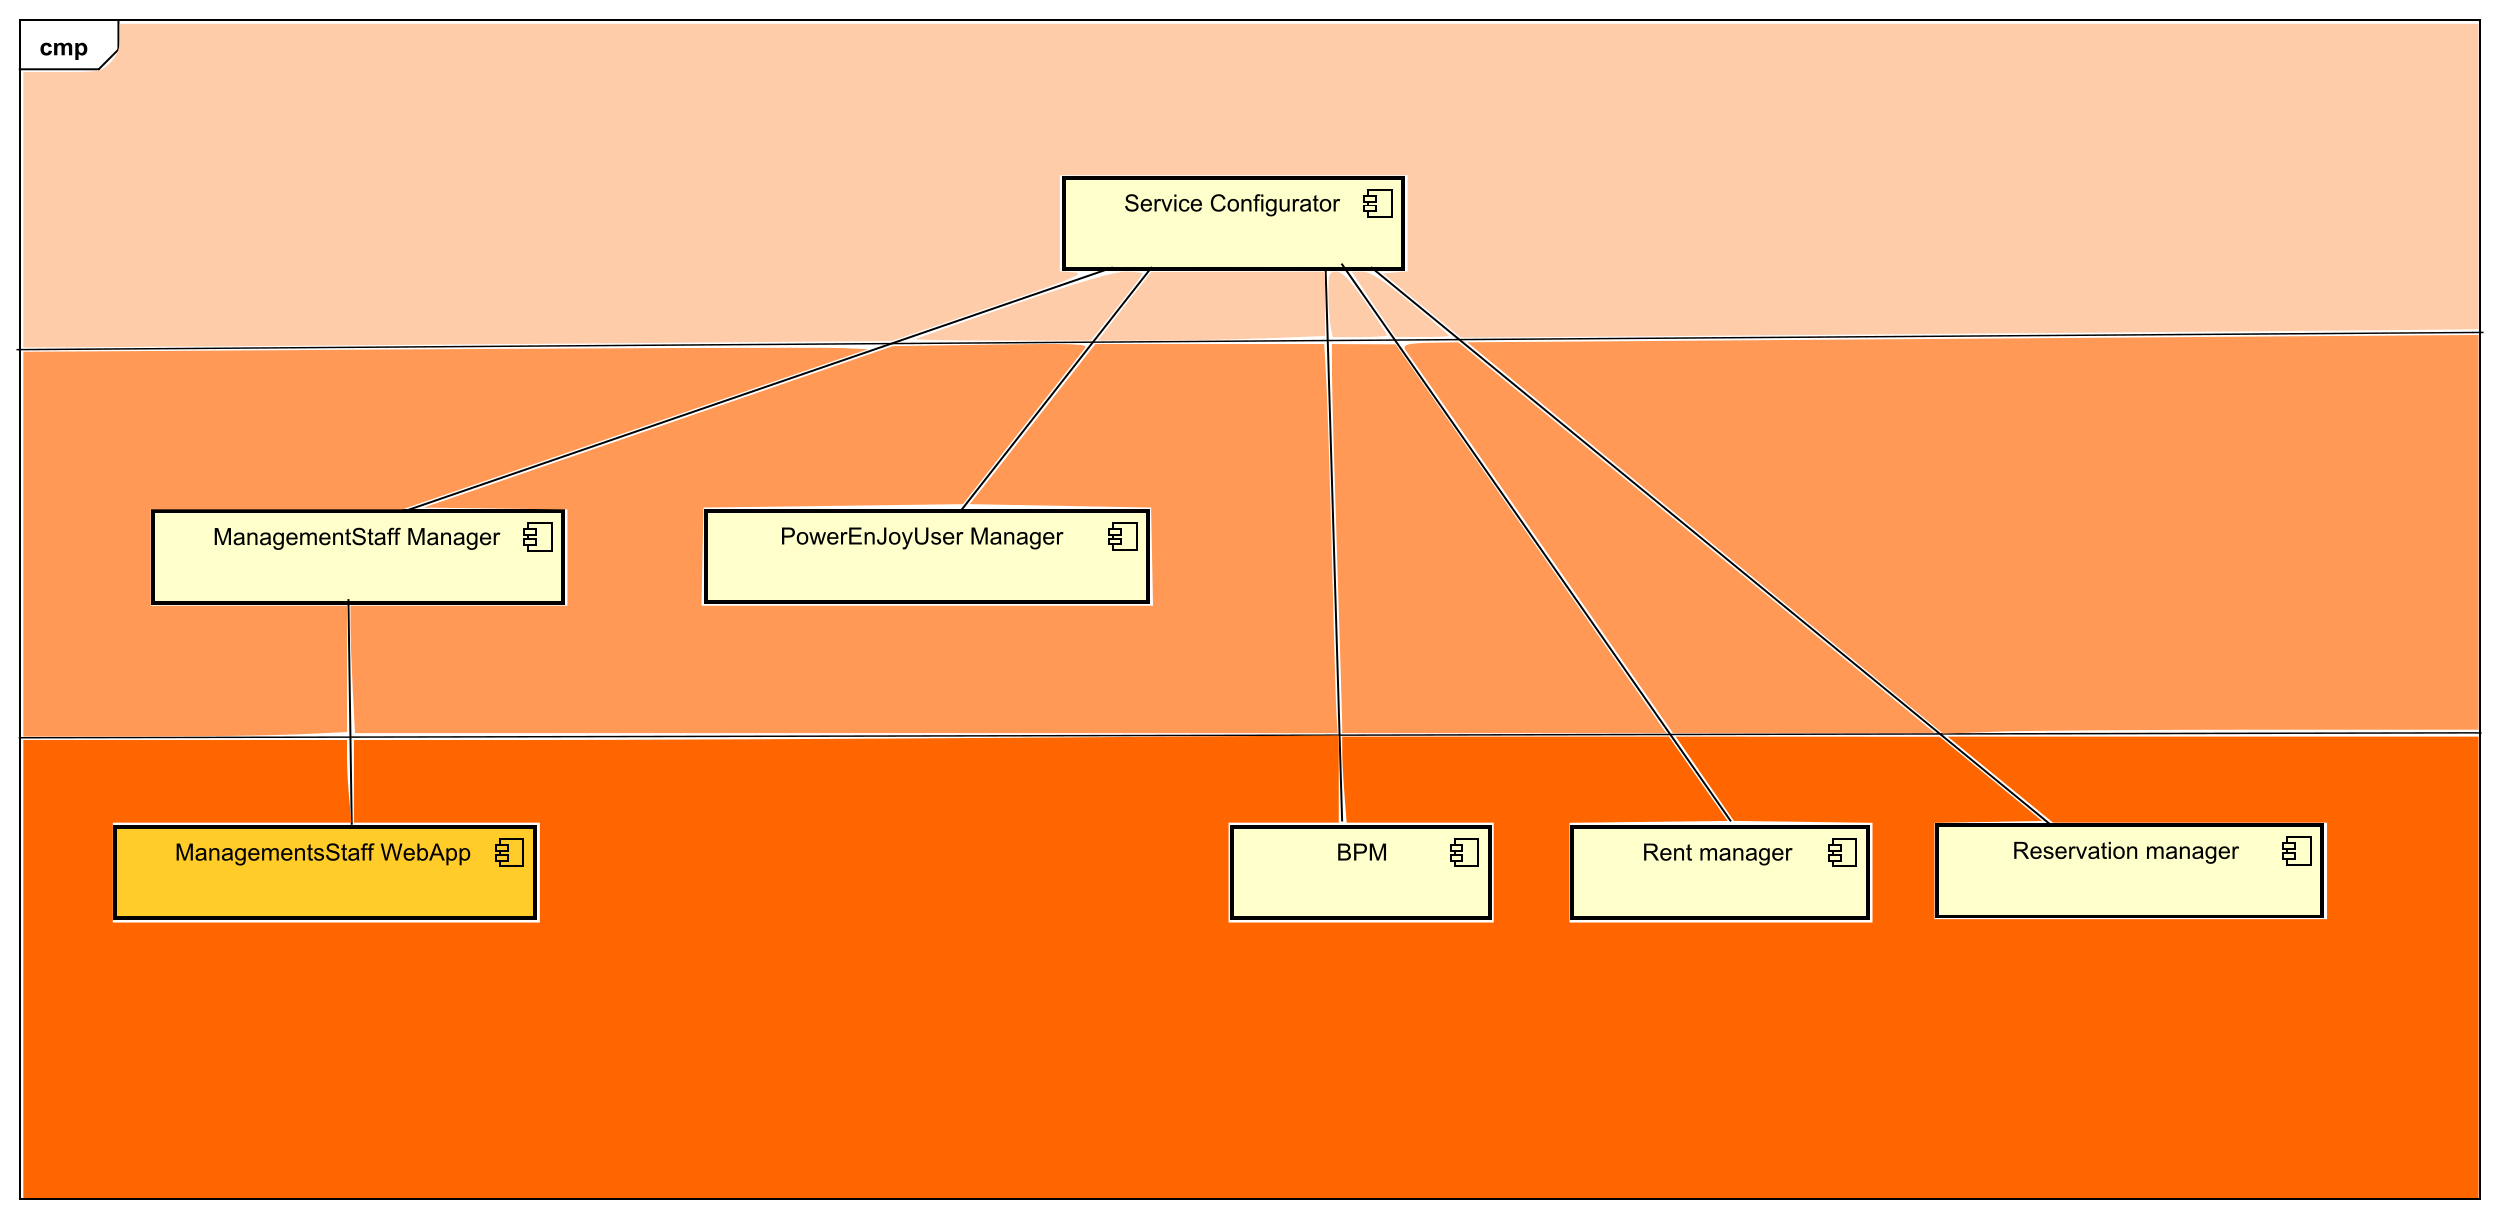 <?xml version="1.0" encoding="UTF-8" standalone="no"?>
<svg
   xmlns:dc="http://purl.org/dc/elements/1.1/"
   xmlns:cc="http://creativecommons.org/ns#"
   xmlns:rdf="http://www.w3.org/1999/02/22-rdf-syntax-ns#"
   xmlns:svg="http://www.w3.org/2000/svg"
   xmlns="http://www.w3.org/2000/svg"
   xmlns:sodipodi="http://sodipodi.sourceforge.net/DTD/sodipodi-0.dtd"
   xmlns:inkscape="http://www.inkscape.org/namespaces/inkscape"
   style="fill-opacity:1; color-rendering:auto; color-interpolation:auto; text-rendering:auto; stroke:black; stroke-linecap:square; stroke-miterlimit:10; shape-rendering:auto; stroke-opacity:1; fill:black; stroke-dasharray:none; font-weight:normal; stroke-width:1; font-family:'Dialog'; font-style:normal; stroke-linejoin:miter; font-size:12; stroke-dashoffset:0; image-rendering:auto;"
   width="1688"
   height="822"
   id="svg2"
   version="1.1"
   inkscape:version="0.91 r13725"
   sodipodi:docname="managementstaff.svg">
  <rect width="100%" height="100%" fill="#333333" stroke="none"/>
  <sodipodi:namedview
     pagecolor="#ffffff"
     bordercolor="#666666"
     borderopacity="1"
     objecttolerance="10"
     gridtolerance="10"
     guidetolerance="10"
     inkscape:pageopacity="0"
     inkscape:pageshadow="2"
     inkscape:window-width="1366"
     inkscape:window-height="705"
     id="namedview224"
     showgrid="false"
     inkscape:zoom="0.43009479"
     inkscape:cx="517.50629"
     inkscape:cy="392.54822"
     inkscape:window-x="-8"
     inkscape:window-y="-8"
     inkscape:window-maximized="1"
     inkscape:current-layer="svg2" />
  <!--Generated by the Batik Graphics2D SVG Generator-->
  <defs
     id="genericDefs" />
  <g
     id="g5">
    <defs
       id="defs1">
      <clipPath
         clipPathUnits="userSpaceOnUse"
         id="clipPath1">
        <path
           d="M0 0 L1688 0 L1688 822 L0 822 L0 0 Z"
           id="path9" />
      </clipPath>
      <clipPath
         clipPathUnits="userSpaceOnUse"
         id="clipPath2">
        <path
           d="M0 -9.396 L1266 -9.396 L1266 607.104 L0 607.104 L0 -9.396 Z"
           id="path12" />
      </clipPath>
      <clipPath
         clipPathUnits="userSpaceOnUse"
         id="clipPath3">
        <path
           d="M-20 -28 L1246 -28 L1246 588.5 L-20 588.5 L-20 -28 Z"
           id="path15" />
      </clipPath>
      <clipPath
         clipPathUnits="userSpaceOnUse"
         id="clipPath4">
        <path
           d="M-569.369 -107.094 L696.631 -107.094 L696.631 509.406 L-569.369 509.406 L-569.369 -107.094 Z"
           id="path18" />
      </clipPath>
      <clipPath
         clipPathUnits="userSpaceOnUse"
         id="clipPath5">
        <path
           d="M-88.6 -435.897 L1177.4 -435.897 L1177.4 180.603 L-88.6 180.603 L-88.6 -435.897 Z"
           id="path21" />
      </clipPath>
      <clipPath
         clipPathUnits="userSpaceOnUse"
         id="clipPath6">
        <path
           d="M-107.904 -276.06 L1158.096 -276.06 L1158.096 340.44 L-107.904 340.44 L-107.904 -276.06 Z"
           id="path24" />
      </clipPath>
      <clipPath
         clipPathUnits="userSpaceOnUse"
         id="clipPath7">
        <path
           d="M-1019.337 -435.035 L246.663 -435.035 L246.663 181.465 L-1019.337 181.465 L-1019.337 -435.035 Z"
           id="path27" />
      </clipPath>
      <clipPath
         clipPathUnits="userSpaceOnUse"
         id="clipPath8">
        <path
           d="M-831.85 -435.889 L434.15 -435.889 L434.15 180.611 L-831.85 180.611 L-831.85 -435.889 Z"
           id="path30" />
      </clipPath>
      <clipPath
         clipPathUnits="userSpaceOnUse"
         id="clipPath9">
        <path
           d="M-676.964 -435.897 L589.036 -435.897 L589.036 180.603 L-676.964 180.603 L-676.964 -435.897 Z"
           id="path33" />
      </clipPath>
      <clipPath
         clipPathUnits="userSpaceOnUse"
         id="clipPath10">
        <path
           d="M-395.187 -275.791 L870.813 -275.791 L870.813 340.709 L-395.187 340.709 L-395.187 -275.791 Z"
           id="path36" />
      </clipPath>
    </defs>
    <g
       style="fill:white; stroke:white;"
       id="g38">
      <rect
         x="0"
         y="0"
         width="1688"
         style="clip-path:url(#clipPath1); stroke:none;"
         height="822"
         id="rect40"
         clip-path="url(#clipPath1)" />
    </g>
    <g
       style="text-rendering:geometricPrecision; shape-rendering:crispEdges;"
       transform="scale(1.333,1.333) translate(0,9.396)"
       id="g42">
      <rect
         x="10"
         y="0.604"
         width="1246.337"
         style="fill:none; clip-path:url(#clipPath2);"
         height="597.134"
         id="rect44"
         clip-path="url(#clipPath2)" />
      <line
         x1="60"
         x2="60"
         y1="1.603"
         style="clip-path:url(#clipPath2); fill:none; text-rendering:optimizeLegibility; shape-rendering:auto;"
         y2="15.697"
         id="line46"
         clip-path="url(#clipPath2)" />
      <line
         x1="60"
         x2="50"
         y1="15.697"
         style="clip-path:url(#clipPath2); fill:none; text-rendering:optimizeLegibility; shape-rendering:auto;"
         y2="25.697"
         id="line48"
         clip-path="url(#clipPath2)" />
      <line
         x1="50"
         x2="10"
         y1="25.697"
         style="clip-path:url(#clipPath2); fill:none; text-rendering:optimizeLegibility; shape-rendering:auto;"
         y2="25.697"
         id="line50"
         clip-path="url(#clipPath2)" />
    </g>
    <g
       style="text-rendering:optimizeLegibility; font-weight:bold; font-family:sans-serif;"
       transform="matrix(1.333,0,0,1.333,0,12.529) translate(20,18.604)"
       id="g52">
      <path
         d="M6.281 -4.391 L4.672 -4.094 Q4.578 -4.578 4.289 -4.82 Q4 -5.062 3.547 -5.062 Q2.922 -5.062 2.555 -4.641 Q2.188 -4.219 2.188 -3.219 Q2.188 -2.109 2.562 -1.656 Q2.938 -1.203 3.562 -1.203 Q4.031 -1.203 4.328 -1.469 Q4.625 -1.734 4.75 -2.391 L6.375 -2.109 Q6.125 -1 5.406 -0.43 Q4.688 0.141 3.484 0.141 Q2.125 0.141 1.312 -0.719 Q0.5 -1.578 0.5 -3.109 Q0.5 -4.641 1.312 -5.5 Q2.125 -6.359 3.516 -6.359 Q4.656 -6.359 5.328 -5.875 Q6 -5.391 6.281 -4.391 ZM7.408 -6.219 L8.924 -6.219 L8.924 -5.375 Q9.752 -6.359 10.877 -6.359 Q11.471 -6.359 11.908 -6.117 Q12.346 -5.875 12.627 -5.375 Q13.033 -5.875 13.51 -6.117 Q13.986 -6.359 14.533 -6.359 Q15.205 -6.359 15.682 -6.086 Q16.158 -5.812 16.393 -5.266 Q16.564 -4.875 16.564 -3.984 L16.564 0 L14.924 0 L14.924 -3.562 Q14.924 -4.484 14.752 -4.75 Q14.518 -5.109 14.049 -5.109 Q13.705 -5.109 13.4 -4.898 Q13.096 -4.688 12.955 -4.281 Q12.815 -3.875 12.815 -2.984 L12.815 0 L11.174 0 L11.174 -3.406 Q11.174 -4.312 11.088 -4.578 Q11.002 -4.844 10.815 -4.977 Q10.627 -5.109 10.315 -5.109 Q9.94 -5.109 9.635 -4.898 Q9.33 -4.688 9.197 -4.305 Q9.065 -3.922 9.065 -3.031 L9.065 0 L7.408 0 L7.408 -6.219 ZM18.156 -6.219 L19.688 -6.219 L19.688 -5.312 Q20 -5.781 20.508 -6.07 Q21.016 -6.359 21.641 -6.359 Q22.719 -6.359 23.477 -5.516 Q24.234 -4.672 24.234 -3.141 Q24.234 -1.594 23.469 -0.727 Q22.703 0.141 21.625 0.141 Q21.109 0.141 20.688 -0.062 Q20.266 -0.266 19.812 -0.766 L19.812 2.375 L18.156 2.375 L18.156 -6.219 ZM19.781 -3.219 Q19.781 -2.172 20.203 -1.672 Q20.625 -1.172 21.219 -1.172 Q21.797 -1.172 22.172 -1.633 Q22.547 -2.094 22.547 -3.141 Q22.547 -4.109 22.156 -4.586 Q21.766 -5.062 21.188 -5.062 Q20.578 -5.062 20.18 -4.594 Q19.781 -4.125 19.781 -3.219 Z"
         style="stroke:none; clip-path:url(#clipPath3);"
         id="path54"
         clip-path="url(#clipPath3)" />
    </g>
    <g
       transform="matrix(1.333,0,0,1.333,0,12.529)"
       style="fill:rgb(255,255,204); text-rendering:geometricPrecision; font-family:sans-serif; shape-rendering:crispEdges; stroke:rgb(255,255,204); font-weight:bold; stroke-width:2;"
       id="g56">
      <rect
         x="538.869"
         y="80.697"
         width="172"
         style="clip-path:url(#clipPath2); stroke:none;"
         height="46.188"
         id="rect58"
         clip-path="url(#clipPath2)" />
      <rect
         x="538.869"
         y="80.697"
         width="172"
         style="clip-path:url(#clipPath2); fill:none; stroke:black;"
         height="46.188"
         id="rect60"
         clip-path="url(#clipPath2)" />
      <rect
         x="692.869"
         y="86.697"
         width="12"
         style="clip-path:url(#clipPath2); stroke:none; stroke-width:1;"
         height="14"
         id="rect62"
         clip-path="url(#clipPath2)" />
      <rect
         x="692.869"
         y="86.697"
         width="12"
         style="clip-path:url(#clipPath2); fill:none; stroke:black; stroke-width:1;"
         height="14"
         id="rect64"
         clip-path="url(#clipPath2)" />
      <rect
         x="690.869"
         y="94.697"
         width="6"
         style="clip-path:url(#clipPath2); stroke:none; stroke-width:1;"
         height="3"
         id="rect66"
         clip-path="url(#clipPath2)" />
      <rect
         x="690.869"
         y="94.697"
         width="6"
         style="clip-path:url(#clipPath2); fill:none; stroke:black; stroke-width:1;"
         height="3"
         id="rect68"
         clip-path="url(#clipPath2)" />
      <rect
         x="690.869"
         y="89.697"
         width="6"
         style="clip-path:url(#clipPath2); stroke:none; stroke-width:1;"
         height="3"
         id="rect70"
         clip-path="url(#clipPath2)" />
      <rect
         x="690.869"
         y="89.697"
         width="6"
         style="clip-path:url(#clipPath2); fill:none; stroke:black; stroke-width:1;"
         height="3"
         id="rect72"
         clip-path="url(#clipPath2)" />
    </g>
    <g
       style="font-family:sans-serif; text-rendering:optimizeLegibility;"
       transform="matrix(1.333,0,0,1.333,0,12.529) translate(569.369,97.697)"
       id="g74">
      <path
         d="M0.547 -2.766 L1.609 -2.859 Q1.688 -2.203 1.969 -1.797 Q2.25 -1.391 2.836 -1.133 Q3.422 -0.875 4.156 -0.875 Q4.797 -0.875 5.297 -1.07 Q5.797 -1.266 6.039 -1.602 Q6.281 -1.938 6.281 -2.328 Q6.281 -2.734 6.047 -3.039 Q5.812 -3.344 5.281 -3.547 Q4.922 -3.688 3.742 -3.969 Q2.562 -4.25 2.094 -4.5 Q1.469 -4.828 1.172 -5.305 Q0.875 -5.781 0.875 -6.375 Q0.875 -7.016 1.242 -7.586 Q1.609 -8.156 2.32 -8.445 Q3.031 -8.734 3.891 -8.734 Q4.844 -8.734 5.578 -8.43 Q6.312 -8.125 6.703 -7.523 Q7.094 -6.922 7.125 -6.172 L6.031 -6.094 Q5.938 -6.906 5.43 -7.32 Q4.922 -7.734 3.938 -7.734 Q2.906 -7.734 2.438 -7.359 Q1.969 -6.984 1.969 -6.453 Q1.969 -5.984 2.297 -5.688 Q2.625 -5.391 4.008 -5.078 Q5.391 -4.766 5.906 -4.531 Q6.656 -4.172 7.016 -3.648 Q7.375 -3.125 7.375 -2.422 Q7.375 -1.734 6.984 -1.133 Q6.594 -0.531 5.859 -0.195 Q5.125 0.141 4.203 0.141 Q3.031 0.141 2.242 -0.195 Q1.453 -0.531 1.008 -1.219 Q0.562 -1.906 0.547 -2.766 ZM13.051 -2 L14.145 -1.875 Q13.895 -0.922 13.191 -0.391 Q12.488 0.141 11.41 0.141 Q10.051 0.141 9.246 -0.703 Q8.441 -1.547 8.441 -3.062 Q8.441 -4.625 9.254 -5.492 Q10.066 -6.359 11.348 -6.359 Q12.598 -6.359 13.387 -5.516 Q14.176 -4.672 14.176 -3.125 Q14.176 -3.031 14.176 -2.844 L9.535 -2.844 Q9.598 -1.812 10.113 -1.273 Q10.629 -0.734 11.41 -0.734 Q11.988 -0.734 12.402 -1.039 Q12.816 -1.344 13.051 -2 ZM9.598 -3.703 L13.066 -3.703 Q13.004 -4.5 12.676 -4.891 Q12.16 -5.5 11.363 -5.5 Q10.629 -5.5 10.137 -5.016 Q9.645 -4.531 9.598 -3.703 ZM15.459 0 L15.459 -6.219 L16.412 -6.219 L16.412 -5.281 Q16.771 -5.938 17.076 -6.148 Q17.381 -6.359 17.756 -6.359 Q18.287 -6.359 18.834 -6.031 L18.475 -5.047 Q18.084 -5.281 17.709 -5.281 Q17.35 -5.281 17.076 -5.07 Q16.803 -4.859 16.693 -4.484 Q16.506 -3.922 16.506 -3.266 L16.506 0 L15.459 0 ZM21.189 0 L18.83 -6.219 L19.939 -6.219 L21.283 -2.5 Q21.486 -1.891 21.674 -1.25 Q21.814 -1.734 22.064 -2.422 L23.455 -6.219 L24.533 -6.219 L22.174 0 L21.189 0 ZM25.471 -7.375 L25.471 -8.594 L26.533 -8.594 L26.533 -7.375 L25.471 -7.375 ZM25.471 0 L25.471 -6.219 L26.533 -6.219 L26.533 0 L25.471 0 ZM32.199 -2.281 L33.23 -2.141 Q33.059 -1.078 32.355 -0.469 Q31.652 0.141 30.637 0.141 Q29.355 0.141 28.582 -0.695 Q27.809 -1.531 27.809 -3.094 Q27.809 -4.094 28.145 -4.852 Q28.48 -5.609 29.16 -5.984 Q29.84 -6.359 30.652 -6.359 Q31.652 -6.359 32.301 -5.852 Q32.949 -5.344 33.137 -4.391 L32.105 -4.234 Q31.965 -4.859 31.59 -5.18 Q31.215 -5.5 30.684 -5.5 Q29.887 -5.5 29.387 -4.93 Q28.887 -4.359 28.887 -3.125 Q28.887 -1.859 29.371 -1.297 Q29.855 -0.734 30.621 -0.734 Q31.246 -0.734 31.66 -1.109 Q32.074 -1.484 32.199 -2.281 ZM38.387 -2 L39.48 -1.875 Q39.23 -0.922 38.527 -0.391 Q37.824 0.141 36.746 0.141 Q35.387 0.141 34.582 -0.703 Q33.777 -1.547 33.777 -3.062 Q33.777 -4.625 34.59 -5.492 Q35.402 -6.359 36.684 -6.359 Q37.934 -6.359 38.723 -5.516 Q39.512 -4.672 39.512 -3.125 Q39.512 -3.031 39.512 -2.844 L34.871 -2.844 Q34.934 -1.812 35.449 -1.273 Q35.965 -0.734 36.746 -0.734 Q37.324 -0.734 37.738 -1.039 Q38.152 -1.344 38.387 -2 ZM34.934 -3.703 L38.402 -3.703 Q38.34 -4.5 38.012 -4.891 Q37.496 -5.5 36.699 -5.5 Q35.965 -5.5 35.473 -5.016 Q34.98 -4.531 34.934 -3.703 ZM50.41 -3.016 L51.535 -2.719 Q51.176 -1.328 50.254 -0.594 Q49.332 0.141 47.988 0.141 Q46.598 0.141 45.723 -0.422 Q44.848 -0.984 44.395 -2.055 Q43.941 -3.125 43.941 -4.359 Q43.941 -5.703 44.457 -6.703 Q44.973 -7.703 45.918 -8.219 Q46.863 -8.734 48.004 -8.734 Q49.285 -8.734 50.168 -8.078 Q51.051 -7.422 51.395 -6.234 L50.27 -5.969 Q49.973 -6.906 49.402 -7.336 Q48.832 -7.766 47.973 -7.766 Q46.988 -7.766 46.324 -7.289 Q45.66 -6.812 45.387 -6.016 Q45.113 -5.219 45.113 -4.359 Q45.113 -3.266 45.434 -2.453 Q45.754 -1.641 46.426 -1.234 Q47.098 -0.828 47.895 -0.828 Q48.848 -0.828 49.512 -1.375 Q50.176 -1.922 50.41 -3.016 ZM52.42 -3.109 Q52.42 -4.844 53.373 -5.672 Q54.17 -6.359 55.326 -6.359 Q56.607 -6.359 57.428 -5.523 Q58.248 -4.688 58.248 -3.203 Q58.248 -2 57.889 -1.312 Q57.529 -0.625 56.834 -0.242 Q56.139 0.141 55.326 0.141 Q54.029 0.141 53.225 -0.695 Q52.42 -1.531 52.42 -3.109 ZM53.498 -3.109 Q53.498 -1.922 54.022 -1.328 Q54.545 -0.734 55.326 -0.734 Q56.123 -0.734 56.639 -1.328 Q57.154 -1.922 57.154 -3.141 Q57.154 -4.297 56.631 -4.891 Q56.107 -5.484 55.326 -5.484 Q54.545 -5.484 54.022 -4.898 Q53.498 -4.312 53.498 -3.109 ZM59.484 0 L59.484 -6.219 L60.422 -6.219 L60.422 -5.344 Q61.109 -6.359 62.406 -6.359 Q62.969 -6.359 63.445 -6.156 Q63.922 -5.953 64.156 -5.625 Q64.391 -5.297 64.484 -4.859 Q64.531 -4.562 64.531 -3.828 L64.531 0 L63.484 0 L63.484 -3.781 Q63.484 -4.438 63.359 -4.75 Q63.234 -5.062 62.922 -5.258 Q62.609 -5.453 62.188 -5.453 Q61.516 -5.453 61.023 -5.023 Q60.531 -4.594 60.531 -3.406 L60.531 0 L59.484 0 ZM66.408 0 L66.408 -5.406 L65.471 -5.406 L65.471 -6.219 L66.408 -6.219 L66.408 -6.891 Q66.408 -7.516 66.518 -7.812 Q66.674 -8.234 67.057 -8.484 Q67.439 -8.734 68.127 -8.734 Q68.58 -8.734 69.111 -8.625 L68.955 -7.719 Q68.627 -7.766 68.33 -7.766 Q67.846 -7.766 67.65 -7.562 Q67.455 -7.359 67.455 -6.797 L67.455 -6.219 L68.674 -6.219 L68.674 -5.406 L67.455 -5.406 L67.455 0 L66.408 0 ZM69.492 -7.375 L69.492 -8.594 L70.555 -8.594 L70.555 -7.375 L69.492 -7.375 ZM69.492 0 L69.492 -6.219 L70.555 -6.219 L70.555 0 L69.492 0 ZM71.955 0.516 L72.986 0.672 Q73.049 1.141 73.346 1.359 Q73.736 1.656 74.408 1.656 Q75.143 1.656 75.541 1.359 Q75.939 1.062 76.08 0.547 Q76.174 0.219 76.158 -0.812 Q75.471 0 74.439 0 Q73.158 0 72.455 -0.93 Q71.752 -1.859 71.752 -3.141 Q71.752 -4.031 72.072 -4.789 Q72.393 -5.547 73.002 -5.953 Q73.611 -6.359 74.439 -6.359 Q75.549 -6.359 76.268 -5.469 L76.268 -6.219 L77.236 -6.219 L77.236 -0.844 Q77.236 0.609 76.939 1.219 Q76.643 1.828 76.002 2.18 Q75.361 2.531 74.424 2.531 Q73.314 2.531 72.627 2.031 Q71.939 1.531 71.955 0.516 ZM72.83 -3.219 Q72.83 -2 73.314 -1.438 Q73.799 -0.875 74.533 -0.875 Q75.268 -0.875 75.76 -1.438 Q76.252 -2 76.252 -3.188 Q76.252 -4.328 75.744 -4.906 Q75.236 -5.484 74.518 -5.484 Q73.814 -5.484 73.322 -4.914 Q72.83 -4.344 72.83 -3.219 ZM82.91 0 L82.91 -0.922 Q82.176 0.141 80.926 0.141 Q80.379 0.141 79.902 -0.07 Q79.426 -0.281 79.191 -0.602 Q78.957 -0.922 78.863 -1.391 Q78.801 -1.688 78.801 -2.375 L78.801 -6.219 L79.863 -6.219 L79.863 -2.766 Q79.863 -1.953 79.926 -1.656 Q80.019 -1.25 80.34 -1.008 Q80.66 -0.766 81.144 -0.766 Q81.613 -0.766 82.027 -1.008 Q82.441 -1.25 82.621 -1.672 Q82.801 -2.094 82.801 -2.891 L82.801 -6.219 L83.848 -6.219 L83.848 0 L82.91 0 ZM85.49 0 L85.49 -6.219 L86.443 -6.219 L86.443 -5.281 Q86.803 -5.938 87.107 -6.148 Q87.412 -6.359 87.787 -6.359 Q88.318 -6.359 88.865 -6.031 L88.506 -5.047 Q88.115 -5.281 87.74 -5.281 Q87.381 -5.281 87.107 -5.07 Q86.834 -4.859 86.725 -4.484 Q86.537 -3.922 86.537 -3.266 L86.537 0 L85.49 0 ZM93.564 -0.766 Q92.971 -0.266 92.432 -0.062 Q91.893 0.141 91.268 0.141 Q90.236 0.141 89.689 -0.359 Q89.143 -0.859 89.143 -1.641 Q89.143 -2.094 89.346 -2.477 Q89.549 -2.859 89.893 -3.086 Q90.236 -3.312 90.658 -3.422 Q90.955 -3.516 91.596 -3.594 Q92.861 -3.734 93.471 -3.953 Q93.471 -4.172 93.471 -4.219 Q93.471 -4.875 93.174 -5.141 Q92.768 -5.484 91.971 -5.484 Q91.236 -5.484 90.877 -5.227 Q90.518 -4.969 90.346 -4.312 L89.314 -4.453 Q89.455 -5.109 89.783 -5.516 Q90.111 -5.922 90.721 -6.141 Q91.33 -6.359 92.127 -6.359 Q92.924 -6.359 93.424 -6.172 Q93.924 -5.984 94.158 -5.703 Q94.393 -5.422 94.486 -4.984 Q94.533 -4.719 94.533 -4.016 L94.533 -2.609 Q94.533 -1.141 94.603 -0.75 Q94.674 -0.359 94.877 0 L93.768 0 Q93.611 -0.328 93.564 -0.766 ZM93.471 -3.125 Q92.893 -2.891 91.752 -2.719 Q91.096 -2.625 90.83 -2.508 Q90.564 -2.391 90.416 -2.172 Q90.268 -1.953 90.268 -1.672 Q90.268 -1.25 90.588 -0.969 Q90.908 -0.688 91.518 -0.688 Q92.127 -0.688 92.603 -0.953 Q93.08 -1.219 93.299 -1.688 Q93.471 -2.047 93.471 -2.734 L93.471 -3.125 ZM98.473 -0.938 L98.629 -0.016 Q98.176 0.078 97.832 0.078 Q97.254 0.078 96.941 -0.102 Q96.629 -0.281 96.496 -0.578 Q96.363 -0.875 96.363 -1.828 L96.363 -5.406 L95.598 -5.406 L95.598 -6.219 L96.363 -6.219 L96.363 -7.766 L97.41 -8.391 L97.41 -6.219 L98.473 -6.219 L98.473 -5.406 L97.41 -5.406 L97.41 -1.766 Q97.41 -1.312 97.465 -1.188 Q97.519 -1.062 97.644 -0.984 Q97.769 -0.906 98.004 -0.906 Q98.191 -0.906 98.473 -0.938 ZM99.119 -3.109 Q99.119 -4.844 100.072 -5.672 Q100.869 -6.359 102.025 -6.359 Q103.307 -6.359 104.127 -5.523 Q104.947 -4.688 104.947 -3.203 Q104.947 -2 104.588 -1.312 Q104.228 -0.625 103.533 -0.242 Q102.838 0.141 102.025 0.141 Q100.728 0.141 99.924 -0.695 Q99.119 -1.531 99.119 -3.109 ZM100.197 -3.109 Q100.197 -1.922 100.721 -1.328 Q101.244 -0.734 102.025 -0.734 Q102.822 -0.734 103.338 -1.328 Q103.853 -1.922 103.853 -3.141 Q103.853 -4.297 103.33 -4.891 Q102.807 -5.484 102.025 -5.484 Q101.244 -5.484 100.721 -4.898 Q100.197 -4.312 100.197 -3.109 ZM106.168 0 L106.168 -6.219 L107.121 -6.219 L107.121 -5.281 Q107.481 -5.938 107.785 -6.148 Q108.09 -6.359 108.465 -6.359 Q108.996 -6.359 109.543 -6.031 L109.184 -5.047 Q108.793 -5.281 108.418 -5.281 Q108.059 -5.281 107.785 -5.07 Q107.512 -4.859 107.402 -4.484 Q107.215 -3.922 107.215 -3.266 L107.215 0 L106.168 0 Z"
         style="stroke:none; clip-path:url(#clipPath4);"
         id="path76"
         clip-path="url(#clipPath4)" />
    </g>
    <g
       transform="matrix(1.333,0,0,1.333,0,12.529)"
       style="fill:rgb(255,204,41); text-rendering:geometricPrecision; font-family:sans-serif; shape-rendering:crispEdges; stroke:rgb(255,204,41); stroke-width:2;"
       id="g78">
      <rect
         x="58.1"
         y="409.5"
         width="213"
         style="clip-path:url(#clipPath2); stroke:none;"
         height="46.188"
         id="rect80"
         clip-path="url(#clipPath2)" />
      <rect
         x="58.1"
         y="409.5"
         width="213"
         style="clip-path:url(#clipPath2); fill:none; stroke:black;"
         height="46.188"
         id="rect82"
         clip-path="url(#clipPath2)" />
      <rect
         x="253.1"
         y="415.5"
         width="12"
         style="clip-path:url(#clipPath2); stroke:none; stroke-width:1;"
         height="14"
         id="rect84"
         clip-path="url(#clipPath2)" />
      <rect
         x="253.1"
         y="415.5"
         width="12"
         style="clip-path:url(#clipPath2); fill:none; stroke:black; stroke-width:1;"
         height="14"
         id="rect86"
         clip-path="url(#clipPath2)" />
      <rect
         x="251.1"
         y="423.5"
         width="6"
         style="clip-path:url(#clipPath2); stroke:none; stroke-width:1;"
         height="3"
         id="rect88"
         clip-path="url(#clipPath2)" />
      <rect
         x="251.1"
         y="423.5"
         width="6"
         style="clip-path:url(#clipPath2); fill:none; stroke:black; stroke-width:1;"
         height="3"
         id="rect90"
         clip-path="url(#clipPath2)" />
      <rect
         x="251.1"
         y="418.5"
         width="6"
         style="clip-path:url(#clipPath2); stroke:none; stroke-width:1;"
         height="3"
         id="rect92"
         clip-path="url(#clipPath2)" />
      <rect
         x="251.1"
         y="418.5"
         width="6"
         style="clip-path:url(#clipPath2); fill:none; stroke:black; stroke-width:1;"
         height="3"
         id="rect94"
         clip-path="url(#clipPath2)" />
    </g>
    <g
       style="font-family:sans-serif; text-rendering:optimizeLegibility;"
       transform="matrix(1.333,0,0,1.333,0,12.529) translate(88.6,426.5)"
       id="g96">
      <path
         d="M0.891 0 L0.891 -8.594 L2.609 -8.594 L4.641 -2.516 Q4.922 -1.656 5.047 -1.234 Q5.188 -1.703 5.5 -2.609 L7.562 -8.594 L9.094 -8.594 L9.094 0 L8 0 L8 -7.188 L5.5 0 L4.469 0 L1.984 -7.312 L1.984 0 L0.891 0 ZM14.855 -0.766 Q14.262 -0.266 13.723 -0.062 Q13.184 0.141 12.559 0.141 Q11.527 0.141 10.98 -0.359 Q10.434 -0.859 10.434 -1.641 Q10.434 -2.094 10.637 -2.477 Q10.84 -2.859 11.184 -3.086 Q11.527 -3.312 11.949 -3.422 Q12.246 -3.516 12.887 -3.594 Q14.152 -3.734 14.762 -3.953 Q14.762 -4.172 14.762 -4.219 Q14.762 -4.875 14.465 -5.141 Q14.059 -5.484 13.262 -5.484 Q12.527 -5.484 12.168 -5.227 Q11.809 -4.969 11.637 -4.312 L10.605 -4.453 Q10.746 -5.109 11.074 -5.516 Q11.402 -5.922 12.012 -6.141 Q12.621 -6.359 13.418 -6.359 Q14.215 -6.359 14.715 -6.172 Q15.215 -5.984 15.449 -5.703 Q15.684 -5.422 15.777 -4.984 Q15.824 -4.719 15.824 -4.016 L15.824 -2.609 Q15.824 -1.141 15.895 -0.75 Q15.965 -0.359 16.168 0 L15.059 0 Q14.902 -0.328 14.855 -0.766 ZM14.762 -3.125 Q14.184 -2.891 13.043 -2.719 Q12.387 -2.625 12.121 -2.508 Q11.855 -2.391 11.707 -2.172 Q11.559 -1.953 11.559 -1.672 Q11.559 -1.25 11.879 -0.969 Q12.199 -0.688 12.809 -0.688 Q13.418 -0.688 13.895 -0.953 Q14.371 -1.219 14.59 -1.688 Q14.762 -2.047 14.762 -2.734 L14.762 -3.125 ZM17.467 0 L17.467 -6.219 L18.404 -6.219 L18.404 -5.344 Q19.092 -6.359 20.389 -6.359 Q20.951 -6.359 21.428 -6.156 Q21.904 -5.953 22.139 -5.625 Q22.373 -5.297 22.467 -4.859 Q22.514 -4.562 22.514 -3.828 L22.514 0 L21.467 0 L21.467 -3.781 Q21.467 -4.438 21.342 -4.75 Q21.217 -5.062 20.904 -5.258 Q20.592 -5.453 20.17 -5.453 Q19.498 -5.453 19.006 -5.023 Q18.514 -4.594 18.514 -3.406 L18.514 0 L17.467 0 ZM28.203 -0.766 Q27.609 -0.266 27.07 -0.062 Q26.531 0.141 25.906 0.141 Q24.875 0.141 24.328 -0.359 Q23.781 -0.859 23.781 -1.641 Q23.781 -2.094 23.984 -2.477 Q24.188 -2.859 24.531 -3.086 Q24.875 -3.312 25.297 -3.422 Q25.594 -3.516 26.234 -3.594 Q27.5 -3.734 28.109 -3.953 Q28.109 -4.172 28.109 -4.219 Q28.109 -4.875 27.812 -5.141 Q27.406 -5.484 26.609 -5.484 Q25.875 -5.484 25.516 -5.227 Q25.156 -4.969 24.984 -4.312 L23.953 -4.453 Q24.094 -5.109 24.422 -5.516 Q24.75 -5.922 25.359 -6.141 Q25.969 -6.359 26.766 -6.359 Q27.562 -6.359 28.062 -6.172 Q28.562 -5.984 28.797 -5.703 Q29.031 -5.422 29.125 -4.984 Q29.172 -4.719 29.172 -4.016 L29.172 -2.609 Q29.172 -1.141 29.242 -0.75 Q29.312 -0.359 29.516 0 L28.406 0 Q28.25 -0.328 28.203 -0.766 ZM28.109 -3.125 Q27.531 -2.891 26.391 -2.719 Q25.734 -2.625 25.469 -2.508 Q25.203 -2.391 25.055 -2.172 Q24.906 -1.953 24.906 -1.672 Q24.906 -1.25 25.227 -0.969 Q25.547 -0.688 26.156 -0.688 Q26.766 -0.688 27.242 -0.953 Q27.719 -1.219 27.938 -1.688 Q28.109 -2.047 28.109 -2.734 L28.109 -3.125 ZM30.611 0.516 L31.643 0.672 Q31.705 1.141 32.002 1.359 Q32.393 1.656 33.065 1.656 Q33.799 1.656 34.197 1.359 Q34.596 1.062 34.736 0.547 Q34.83 0.219 34.815 -0.812 Q34.127 0 33.096 0 Q31.814 0 31.111 -0.93 Q30.408 -1.859 30.408 -3.141 Q30.408 -4.031 30.729 -4.789 Q31.049 -5.547 31.658 -5.953 Q32.268 -6.359 33.096 -6.359 Q34.205 -6.359 34.924 -5.469 L34.924 -6.219 L35.893 -6.219 L35.893 -0.844 Q35.893 0.609 35.596 1.219 Q35.299 1.828 34.658 2.18 Q34.018 2.531 33.08 2.531 Q31.971 2.531 31.283 2.031 Q30.596 1.531 30.611 0.516 ZM31.486 -3.219 Q31.486 -2 31.971 -1.438 Q32.455 -0.875 33.19 -0.875 Q33.924 -0.875 34.416 -1.438 Q34.908 -2 34.908 -3.188 Q34.908 -4.328 34.4 -4.906 Q33.893 -5.484 33.174 -5.484 Q32.471 -5.484 31.979 -4.914 Q31.486 -4.344 31.486 -3.219 ZM41.738 -2 L42.832 -1.875 Q42.582 -0.922 41.879 -0.391 Q41.176 0.141 40.098 0.141 Q38.738 0.141 37.934 -0.703 Q37.129 -1.547 37.129 -3.062 Q37.129 -4.625 37.941 -5.492 Q38.754 -6.359 40.035 -6.359 Q41.285 -6.359 42.074 -5.516 Q42.863 -4.672 42.863 -3.125 Q42.863 -3.031 42.863 -2.844 L38.223 -2.844 Q38.285 -1.812 38.801 -1.273 Q39.316 -0.734 40.098 -0.734 Q40.676 -0.734 41.09 -1.039 Q41.504 -1.344 41.738 -2 ZM38.285 -3.703 L41.754 -3.703 Q41.691 -4.5 41.363 -4.891 Q40.848 -5.5 40.051 -5.5 Q39.316 -5.5 38.824 -5.016 Q38.332 -4.531 38.285 -3.703 ZM44.162 0 L44.162 -6.219 L45.1 -6.219 L45.1 -5.344 Q45.397 -5.812 45.881 -6.086 Q46.365 -6.359 46.99 -6.359 Q47.678 -6.359 48.123 -6.078 Q48.568 -5.797 48.74 -5.281 Q49.49 -6.359 50.662 -6.359 Q51.6 -6.359 52.092 -5.852 Q52.584 -5.344 52.584 -4.266 L52.584 0 L51.537 0 L51.537 -3.922 Q51.537 -4.547 51.435 -4.828 Q51.334 -5.109 51.068 -5.281 Q50.803 -5.453 50.428 -5.453 Q49.772 -5.453 49.342 -5.016 Q48.912 -4.578 48.912 -3.609 L48.912 0 L47.85 0 L47.85 -4.047 Q47.85 -4.75 47.592 -5.102 Q47.334 -5.453 46.756 -5.453 Q46.303 -5.453 45.928 -5.219 Q45.553 -4.984 45.381 -4.531 Q45.209 -4.078 45.209 -3.234 L45.209 0 L44.162 0 ZM58.408 -2 L59.502 -1.875 Q59.252 -0.922 58.549 -0.391 Q57.846 0.141 56.768 0.141 Q55.408 0.141 54.603 -0.703 Q53.799 -1.547 53.799 -3.062 Q53.799 -4.625 54.611 -5.492 Q55.424 -6.359 56.705 -6.359 Q57.955 -6.359 58.744 -5.516 Q59.533 -4.672 59.533 -3.125 Q59.533 -3.031 59.533 -2.844 L54.893 -2.844 Q54.955 -1.812 55.471 -1.273 Q55.986 -0.734 56.768 -0.734 Q57.346 -0.734 57.76 -1.039 Q58.174 -1.344 58.408 -2 ZM54.955 -3.703 L58.424 -3.703 Q58.361 -4.5 58.033 -4.891 Q57.518 -5.5 56.721 -5.5 Q55.986 -5.5 55.494 -5.016 Q55.002 -4.531 54.955 -3.703 ZM60.832 0 L60.832 -6.219 L61.77 -6.219 L61.77 -5.344 Q62.457 -6.359 63.754 -6.359 Q64.316 -6.359 64.793 -6.156 Q65.269 -5.953 65.504 -5.625 Q65.738 -5.297 65.832 -4.859 Q65.879 -4.562 65.879 -3.828 L65.879 0 L64.832 0 L64.832 -3.781 Q64.832 -4.438 64.707 -4.75 Q64.582 -5.062 64.269 -5.258 Q63.957 -5.453 63.535 -5.453 Q62.863 -5.453 62.371 -5.023 Q61.879 -4.594 61.879 -3.406 L61.879 0 L60.832 0 ZM69.803 -0.938 L69.959 -0.016 Q69.506 0.078 69.162 0.078 Q68.584 0.078 68.272 -0.102 Q67.959 -0.281 67.826 -0.578 Q67.693 -0.875 67.693 -1.828 L67.693 -5.406 L66.928 -5.406 L66.928 -6.219 L67.693 -6.219 L67.693 -7.766 L68.74 -8.391 L68.74 -6.219 L69.803 -6.219 L69.803 -5.406 L68.74 -5.406 L68.74 -1.766 Q68.74 -1.312 68.795 -1.188 Q68.85 -1.062 68.975 -0.984 Q69.1 -0.906 69.334 -0.906 Q69.522 -0.906 69.803 -0.938 ZM70.418 -1.859 L71.449 -2.016 Q71.543 -1.391 71.941 -1.062 Q72.34 -0.734 73.074 -0.734 Q73.793 -0.734 74.144 -1.023 Q74.496 -1.312 74.496 -1.719 Q74.496 -2.078 74.184 -2.281 Q73.965 -2.422 73.106 -2.641 Q71.949 -2.938 71.504 -3.148 Q71.059 -3.359 70.824 -3.734 Q70.59 -4.109 70.59 -4.578 Q70.59 -4.984 70.777 -5.344 Q70.965 -5.703 71.293 -5.938 Q71.543 -6.109 71.965 -6.234 Q72.387 -6.359 72.887 -6.359 Q73.606 -6.359 74.16 -6.148 Q74.715 -5.938 74.981 -5.578 Q75.246 -5.219 75.34 -4.625 L74.309 -4.484 Q74.246 -4.953 73.91 -5.227 Q73.574 -5.5 72.949 -5.5 Q72.231 -5.5 71.918 -5.258 Q71.606 -5.016 71.606 -4.688 Q71.606 -4.484 71.731 -4.328 Q71.871 -4.156 72.137 -4.047 Q72.293 -3.984 73.074 -3.781 Q74.199 -3.469 74.637 -3.281 Q75.074 -3.094 75.324 -2.734 Q75.574 -2.375 75.574 -1.828 Q75.574 -1.297 75.269 -0.836 Q74.965 -0.375 74.387 -0.117 Q73.809 0.141 73.074 0.141 Q71.856 0.141 71.223 -0.367 Q70.59 -0.875 70.418 -1.859 ZM76.59 -2.766 L77.652 -2.859 Q77.731 -2.203 78.012 -1.797 Q78.293 -1.391 78.879 -1.133 Q79.465 -0.875 80.199 -0.875 Q80.84 -0.875 81.34 -1.07 Q81.84 -1.266 82.082 -1.602 Q82.324 -1.938 82.324 -2.328 Q82.324 -2.734 82.09 -3.039 Q81.856 -3.344 81.324 -3.547 Q80.965 -3.688 79.785 -3.969 Q78.606 -4.25 78.137 -4.5 Q77.512 -4.828 77.215 -5.305 Q76.918 -5.781 76.918 -6.375 Q76.918 -7.016 77.285 -7.586 Q77.652 -8.156 78.363 -8.445 Q79.074 -8.734 79.934 -8.734 Q80.887 -8.734 81.621 -8.43 Q82.356 -8.125 82.746 -7.523 Q83.137 -6.922 83.168 -6.172 L82.074 -6.094 Q81.981 -6.906 81.473 -7.32 Q80.965 -7.734 79.981 -7.734 Q78.949 -7.734 78.481 -7.359 Q78.012 -6.984 78.012 -6.453 Q78.012 -5.984 78.34 -5.688 Q78.668 -5.391 80.051 -5.078 Q81.434 -4.766 81.949 -4.531 Q82.699 -4.172 83.059 -3.648 Q83.418 -3.125 83.418 -2.422 Q83.418 -1.734 83.027 -1.133 Q82.637 -0.531 81.902 -0.195 Q81.168 0.141 80.246 0.141 Q79.074 0.141 78.285 -0.195 Q77.496 -0.531 77.051 -1.219 Q76.606 -1.906 76.59 -2.766 ZM87.141 -0.938 L87.297 -0.016 Q86.844 0.078 86.5 0.078 Q85.922 0.078 85.609 -0.102 Q85.297 -0.281 85.164 -0.578 Q85.031 -0.875 85.031 -1.828 L85.031 -5.406 L84.266 -5.406 L84.266 -6.219 L85.031 -6.219 L85.031 -7.766 L86.078 -8.391 L86.078 -6.219 L87.141 -6.219 L87.141 -5.406 L86.078 -5.406 L86.078 -1.766 Q86.078 -1.312 86.133 -1.188 Q86.188 -1.062 86.312 -0.984 Q86.438 -0.906 86.672 -0.906 Q86.859 -0.906 87.141 -0.938 ZM92.24 -0.766 Q91.647 -0.266 91.107 -0.062 Q90.568 0.141 89.943 0.141 Q88.912 0.141 88.365 -0.359 Q87.818 -0.859 87.818 -1.641 Q87.818 -2.094 88.022 -2.477 Q88.225 -2.859 88.568 -3.086 Q88.912 -3.312 89.334 -3.422 Q89.631 -3.516 90.272 -3.594 Q91.537 -3.734 92.147 -3.953 Q92.147 -4.172 92.147 -4.219 Q92.147 -4.875 91.85 -5.141 Q91.443 -5.484 90.647 -5.484 Q89.912 -5.484 89.553 -5.227 Q89.193 -4.969 89.022 -4.312 L87.99 -4.453 Q88.131 -5.109 88.459 -5.516 Q88.787 -5.922 89.397 -6.141 Q90.006 -6.359 90.803 -6.359 Q91.6 -6.359 92.1 -6.172 Q92.6 -5.984 92.834 -5.703 Q93.068 -5.422 93.162 -4.984 Q93.209 -4.719 93.209 -4.016 L93.209 -2.609 Q93.209 -1.141 93.279 -0.75 Q93.35 -0.359 93.553 0 L92.443 0 Q92.287 -0.328 92.24 -0.766 ZM92.147 -3.125 Q91.568 -2.891 90.428 -2.719 Q89.772 -2.625 89.506 -2.508 Q89.24 -2.391 89.092 -2.172 Q88.943 -1.953 88.943 -1.672 Q88.943 -1.25 89.264 -0.969 Q89.584 -0.688 90.193 -0.688 Q90.803 -0.688 91.279 -0.953 Q91.756 -1.219 91.975 -1.688 Q92.147 -2.047 92.147 -2.734 L92.147 -3.125 ZM95.102 0 L95.102 -5.406 L94.164 -5.406 L94.164 -6.219 L95.102 -6.219 L95.102 -6.891 Q95.102 -7.516 95.211 -7.812 Q95.367 -8.234 95.75 -8.484 Q96.133 -8.734 96.82 -8.734 Q97.273 -8.734 97.805 -8.625 L97.648 -7.719 Q97.32 -7.766 97.023 -7.766 Q96.539 -7.766 96.344 -7.562 Q96.148 -7.359 96.148 -6.797 L96.148 -6.219 L97.367 -6.219 L97.367 -5.406 L96.148 -5.406 L96.148 0 L95.102 0 ZM98.436 0 L98.436 -5.406 L97.498 -5.406 L97.498 -6.219 L98.436 -6.219 L98.436 -6.891 Q98.436 -7.516 98.545 -7.812 Q98.701 -8.234 99.084 -8.484 Q99.467 -8.734 100.154 -8.734 Q100.607 -8.734 101.139 -8.625 L100.982 -7.719 Q100.654 -7.766 100.357 -7.766 Q99.873 -7.766 99.678 -7.562 Q99.482 -7.359 99.482 -6.797 L99.482 -6.219 L100.701 -6.219 L100.701 -5.406 L99.482 -5.406 L99.482 0 L98.436 0 ZM106.478 0 L104.197 -8.594 L105.369 -8.594 L106.682 -2.953 Q106.885 -2.078 107.041 -1.203 Q107.369 -2.578 107.432 -2.797 L109.057 -8.594 L110.432 -8.594 L111.666 -4.25 Q112.119 -2.625 112.338 -1.203 Q112.494 -2.016 112.76 -3.078 L114.103 -8.594 L115.244 -8.594 L112.9 0 L111.791 0 L109.994 -6.547 Q109.76 -7.359 109.713 -7.547 Q109.588 -6.969 109.463 -6.547 L107.65 0 L106.478 0 ZM120.43 -2 L121.523 -1.875 Q121.273 -0.922 120.57 -0.391 Q119.867 0.141 118.789 0.141 Q117.43 0.141 116.625 -0.703 Q115.82 -1.547 115.82 -3.062 Q115.82 -4.625 116.633 -5.492 Q117.445 -6.359 118.727 -6.359 Q119.977 -6.359 120.766 -5.516 Q121.555 -4.672 121.555 -3.125 Q121.555 -3.031 121.555 -2.844 L116.914 -2.844 Q116.977 -1.812 117.492 -1.273 Q118.008 -0.734 118.789 -0.734 Q119.367 -0.734 119.781 -1.039 Q120.195 -1.344 120.43 -2 ZM116.977 -3.703 L120.445 -3.703 Q120.383 -4.5 120.055 -4.891 Q119.539 -5.5 118.742 -5.5 Q118.008 -5.5 117.516 -5.016 Q117.023 -4.531 116.977 -3.703 ZM123.822 0 L122.838 0 L122.838 -8.594 L123.9 -8.594 L123.9 -5.531 Q124.572 -6.359 125.603 -6.359 Q126.182 -6.359 126.689 -6.133 Q127.197 -5.906 127.533 -5.484 Q127.869 -5.062 128.057 -4.469 Q128.244 -3.875 128.244 -3.203 Q128.244 -1.609 127.447 -0.734 Q126.65 0.141 125.557 0.141 Q124.447 0.141 123.822 -0.781 L123.822 0 ZM123.807 -3.156 Q123.807 -2.047 124.119 -1.547 Q124.619 -0.734 125.463 -0.734 Q126.15 -0.734 126.658 -1.328 Q127.166 -1.922 127.166 -3.125 Q127.166 -4.344 126.682 -4.922 Q126.197 -5.5 125.51 -5.5 Q124.822 -5.5 124.314 -4.898 Q123.807 -4.297 123.807 -3.156 ZM128.715 0 L132.012 -8.594 L133.231 -8.594 L136.746 0 L135.465 0 L134.449 -2.609 L130.871 -2.609 L129.918 0 L128.715 0 ZM131.199 -3.531 L134.106 -3.531 L133.215 -5.906 Q132.793 -6.984 132.606 -7.688 Q132.434 -6.859 132.137 -6.047 L131.199 -3.531 ZM137.531 2.391 L137.531 -6.219 L138.484 -6.219 L138.484 -5.422 Q138.828 -5.891 139.258 -6.125 Q139.688 -6.359 140.297 -6.359 Q141.094 -6.359 141.703 -5.953 Q142.312 -5.547 142.617 -4.797 Q142.922 -4.047 142.922 -3.156 Q142.922 -2.203 142.586 -1.438 Q142.25 -0.672 141.594 -0.266 Q140.938 0.141 140.219 0.141 Q139.688 0.141 139.266 -0.086 Q138.844 -0.312 138.578 -0.641 L138.578 2.391 L137.531 2.391 ZM138.484 -3.078 Q138.484 -1.875 138.969 -1.305 Q139.453 -0.734 140.141 -0.734 Q140.844 -0.734 141.344 -1.328 Q141.844 -1.922 141.844 -3.172 Q141.844 -4.359 141.359 -4.945 Q140.875 -5.531 140.188 -5.531 Q139.516 -5.531 139 -4.906 Q138.484 -4.281 138.484 -3.078 ZM144.205 2.391 L144.205 -6.219 L145.158 -6.219 L145.158 -5.422 Q145.502 -5.891 145.932 -6.125 Q146.361 -6.359 146.971 -6.359 Q147.768 -6.359 148.377 -5.953 Q148.986 -5.547 149.291 -4.797 Q149.596 -4.047 149.596 -3.156 Q149.596 -2.203 149.26 -1.438 Q148.924 -0.672 148.268 -0.266 Q147.611 0.141 146.893 0.141 Q146.361 0.141 145.94 -0.086 Q145.518 -0.312 145.252 -0.641 L145.252 2.391 L144.205 2.391 ZM145.158 -3.078 Q145.158 -1.875 145.643 -1.305 Q146.127 -0.734 146.815 -0.734 Q147.518 -0.734 148.018 -1.328 Q148.518 -1.922 148.518 -3.172 Q148.518 -4.359 148.033 -4.945 Q147.549 -5.531 146.861 -5.531 Q146.19 -5.531 145.674 -4.906 Q145.158 -4.281 145.158 -3.078 Z"
         style="stroke:none; clip-path:url(#clipPath5);"
         id="path98"
         clip-path="url(#clipPath5)" />
    </g>
    <g
       transform="matrix(1.333,0,0,1.333,0,12.529)"
       style="fill:rgb(255,255,204); text-rendering:geometricPrecision; font-family:sans-serif; shape-rendering:crispEdges; stroke:rgb(255,255,204); stroke-width:2;"
       id="g100">
      <rect
         x="77.404"
         y="249.663"
         width="208"
         style="clip-path:url(#clipPath2); stroke:none;"
         height="46.188"
         id="rect102"
         clip-path="url(#clipPath2)" />
      <rect
         x="77.404"
         y="249.663"
         width="208"
         style="clip-path:url(#clipPath2); fill:none; stroke:black;"
         height="46.188"
         id="rect104"
         clip-path="url(#clipPath2)" />
      <rect
         x="267.404"
         y="255.663"
         width="12"
         style="clip-path:url(#clipPath2); stroke:none; stroke-width:1;"
         height="14"
         id="rect106"
         clip-path="url(#clipPath2)" />
      <rect
         x="267.404"
         y="255.663"
         width="12"
         style="clip-path:url(#clipPath2); fill:none; stroke:black; stroke-width:1;"
         height="14"
         id="rect108"
         clip-path="url(#clipPath2)" />
      <rect
         x="265.404"
         y="263.663"
         width="6"
         style="clip-path:url(#clipPath2); stroke:none; stroke-width:1;"
         height="3"
         id="rect110"
         clip-path="url(#clipPath2)" />
      <rect
         x="265.404"
         y="263.663"
         width="6"
         style="clip-path:url(#clipPath2); fill:none; stroke:black; stroke-width:1;"
         height="3"
         id="rect112"
         clip-path="url(#clipPath2)" />
      <rect
         x="265.404"
         y="258.663"
         width="6"
         style="clip-path:url(#clipPath2); stroke:none; stroke-width:1;"
         height="3"
         id="rect114"
         clip-path="url(#clipPath2)" />
      <rect
         x="265.404"
         y="258.663"
         width="6"
         style="clip-path:url(#clipPath2); fill:none; stroke:black; stroke-width:1;"
         height="3"
         id="rect116"
         clip-path="url(#clipPath2)" />
    </g>
    <g
       style="font-family:sans-serif; text-rendering:optimizeLegibility;"
       transform="matrix(1.333,0,0,1.333,0,12.529) translate(107.904,266.663)"
       id="g118">
      <path
         d="M0.891 0 L0.891 -8.594 L2.609 -8.594 L4.641 -2.516 Q4.922 -1.656 5.047 -1.234 Q5.188 -1.703 5.5 -2.609 L7.562 -8.594 L9.094 -8.594 L9.094 0 L8 0 L8 -7.188 L5.5 0 L4.469 0 L1.984 -7.312 L1.984 0 L0.891 0 ZM14.855 -0.766 Q14.262 -0.266 13.723 -0.062 Q13.184 0.141 12.559 0.141 Q11.527 0.141 10.98 -0.359 Q10.434 -0.859 10.434 -1.641 Q10.434 -2.094 10.637 -2.477 Q10.84 -2.859 11.184 -3.086 Q11.527 -3.312 11.949 -3.422 Q12.246 -3.516 12.887 -3.594 Q14.152 -3.734 14.762 -3.953 Q14.762 -4.172 14.762 -4.219 Q14.762 -4.875 14.465 -5.141 Q14.059 -5.484 13.262 -5.484 Q12.527 -5.484 12.168 -5.227 Q11.809 -4.969 11.637 -4.312 L10.605 -4.453 Q10.746 -5.109 11.074 -5.516 Q11.402 -5.922 12.012 -6.141 Q12.621 -6.359 13.418 -6.359 Q14.215 -6.359 14.715 -6.172 Q15.215 -5.984 15.449 -5.703 Q15.684 -5.422 15.777 -4.984 Q15.824 -4.719 15.824 -4.016 L15.824 -2.609 Q15.824 -1.141 15.895 -0.75 Q15.965 -0.359 16.168 0 L15.059 0 Q14.902 -0.328 14.855 -0.766 ZM14.762 -3.125 Q14.184 -2.891 13.043 -2.719 Q12.387 -2.625 12.121 -2.508 Q11.855 -2.391 11.707 -2.172 Q11.559 -1.953 11.559 -1.672 Q11.559 -1.25 11.879 -0.969 Q12.199 -0.688 12.809 -0.688 Q13.418 -0.688 13.895 -0.953 Q14.371 -1.219 14.59 -1.688 Q14.762 -2.047 14.762 -2.734 L14.762 -3.125 ZM17.467 0 L17.467 -6.219 L18.404 -6.219 L18.404 -5.344 Q19.092 -6.359 20.389 -6.359 Q20.951 -6.359 21.428 -6.156 Q21.904 -5.953 22.139 -5.625 Q22.373 -5.297 22.467 -4.859 Q22.514 -4.562 22.514 -3.828 L22.514 0 L21.467 0 L21.467 -3.781 Q21.467 -4.438 21.342 -4.75 Q21.217 -5.062 20.904 -5.258 Q20.592 -5.453 20.17 -5.453 Q19.498 -5.453 19.006 -5.023 Q18.514 -4.594 18.514 -3.406 L18.514 0 L17.467 0 ZM28.203 -0.766 Q27.609 -0.266 27.07 -0.062 Q26.531 0.141 25.906 0.141 Q24.875 0.141 24.328 -0.359 Q23.781 -0.859 23.781 -1.641 Q23.781 -2.094 23.984 -2.477 Q24.188 -2.859 24.531 -3.086 Q24.875 -3.312 25.297 -3.422 Q25.594 -3.516 26.234 -3.594 Q27.5 -3.734 28.109 -3.953 Q28.109 -4.172 28.109 -4.219 Q28.109 -4.875 27.812 -5.141 Q27.406 -5.484 26.609 -5.484 Q25.875 -5.484 25.516 -5.227 Q25.156 -4.969 24.984 -4.312 L23.953 -4.453 Q24.094 -5.109 24.422 -5.516 Q24.75 -5.922 25.359 -6.141 Q25.969 -6.359 26.766 -6.359 Q27.562 -6.359 28.062 -6.172 Q28.562 -5.984 28.797 -5.703 Q29.031 -5.422 29.125 -4.984 Q29.172 -4.719 29.172 -4.016 L29.172 -2.609 Q29.172 -1.141 29.242 -0.75 Q29.312 -0.359 29.516 0 L28.406 0 Q28.25 -0.328 28.203 -0.766 ZM28.109 -3.125 Q27.531 -2.891 26.391 -2.719 Q25.734 -2.625 25.469 -2.508 Q25.203 -2.391 25.055 -2.172 Q24.906 -1.953 24.906 -1.672 Q24.906 -1.25 25.227 -0.969 Q25.547 -0.688 26.156 -0.688 Q26.766 -0.688 27.242 -0.953 Q27.719 -1.219 27.938 -1.688 Q28.109 -2.047 28.109 -2.734 L28.109 -3.125 ZM30.611 0.516 L31.643 0.672 Q31.705 1.141 32.002 1.359 Q32.393 1.656 33.065 1.656 Q33.799 1.656 34.197 1.359 Q34.596 1.062 34.736 0.547 Q34.83 0.219 34.815 -0.812 Q34.127 0 33.096 0 Q31.814 0 31.111 -0.93 Q30.408 -1.859 30.408 -3.141 Q30.408 -4.031 30.729 -4.789 Q31.049 -5.547 31.658 -5.953 Q32.268 -6.359 33.096 -6.359 Q34.205 -6.359 34.924 -5.469 L34.924 -6.219 L35.893 -6.219 L35.893 -0.844 Q35.893 0.609 35.596 1.219 Q35.299 1.828 34.658 2.18 Q34.018 2.531 33.08 2.531 Q31.971 2.531 31.283 2.031 Q30.596 1.531 30.611 0.516 ZM31.486 -3.219 Q31.486 -2 31.971 -1.438 Q32.455 -0.875 33.19 -0.875 Q33.924 -0.875 34.416 -1.438 Q34.908 -2 34.908 -3.188 Q34.908 -4.328 34.4 -4.906 Q33.893 -5.484 33.174 -5.484 Q32.471 -5.484 31.979 -4.914 Q31.486 -4.344 31.486 -3.219 ZM41.738 -2 L42.832 -1.875 Q42.582 -0.922 41.879 -0.391 Q41.176 0.141 40.098 0.141 Q38.738 0.141 37.934 -0.703 Q37.129 -1.547 37.129 -3.062 Q37.129 -4.625 37.941 -5.492 Q38.754 -6.359 40.035 -6.359 Q41.285 -6.359 42.074 -5.516 Q42.863 -4.672 42.863 -3.125 Q42.863 -3.031 42.863 -2.844 L38.223 -2.844 Q38.285 -1.812 38.801 -1.273 Q39.316 -0.734 40.098 -0.734 Q40.676 -0.734 41.09 -1.039 Q41.504 -1.344 41.738 -2 ZM38.285 -3.703 L41.754 -3.703 Q41.691 -4.5 41.363 -4.891 Q40.848 -5.5 40.051 -5.5 Q39.316 -5.5 38.824 -5.016 Q38.332 -4.531 38.285 -3.703 ZM44.162 0 L44.162 -6.219 L45.1 -6.219 L45.1 -5.344 Q45.397 -5.812 45.881 -6.086 Q46.365 -6.359 46.99 -6.359 Q47.678 -6.359 48.123 -6.078 Q48.568 -5.797 48.74 -5.281 Q49.49 -6.359 50.662 -6.359 Q51.6 -6.359 52.092 -5.852 Q52.584 -5.344 52.584 -4.266 L52.584 0 L51.537 0 L51.537 -3.922 Q51.537 -4.547 51.435 -4.828 Q51.334 -5.109 51.068 -5.281 Q50.803 -5.453 50.428 -5.453 Q49.772 -5.453 49.342 -5.016 Q48.912 -4.578 48.912 -3.609 L48.912 0 L47.85 0 L47.85 -4.047 Q47.85 -4.75 47.592 -5.102 Q47.334 -5.453 46.756 -5.453 Q46.303 -5.453 45.928 -5.219 Q45.553 -4.984 45.381 -4.531 Q45.209 -4.078 45.209 -3.234 L45.209 0 L44.162 0 ZM58.408 -2 L59.502 -1.875 Q59.252 -0.922 58.549 -0.391 Q57.846 0.141 56.768 0.141 Q55.408 0.141 54.603 -0.703 Q53.799 -1.547 53.799 -3.062 Q53.799 -4.625 54.611 -5.492 Q55.424 -6.359 56.705 -6.359 Q57.955 -6.359 58.744 -5.516 Q59.533 -4.672 59.533 -3.125 Q59.533 -3.031 59.533 -2.844 L54.893 -2.844 Q54.955 -1.812 55.471 -1.273 Q55.986 -0.734 56.768 -0.734 Q57.346 -0.734 57.76 -1.039 Q58.174 -1.344 58.408 -2 ZM54.955 -3.703 L58.424 -3.703 Q58.361 -4.5 58.033 -4.891 Q57.518 -5.5 56.721 -5.5 Q55.986 -5.5 55.494 -5.016 Q55.002 -4.531 54.955 -3.703 ZM60.832 0 L60.832 -6.219 L61.77 -6.219 L61.77 -5.344 Q62.457 -6.359 63.754 -6.359 Q64.316 -6.359 64.793 -6.156 Q65.269 -5.953 65.504 -5.625 Q65.738 -5.297 65.832 -4.859 Q65.879 -4.562 65.879 -3.828 L65.879 0 L64.832 0 L64.832 -3.781 Q64.832 -4.438 64.707 -4.75 Q64.582 -5.062 64.269 -5.258 Q63.957 -5.453 63.535 -5.453 Q62.863 -5.453 62.371 -5.023 Q61.879 -4.594 61.879 -3.406 L61.879 0 L60.832 0 ZM69.803 -0.938 L69.959 -0.016 Q69.506 0.078 69.162 0.078 Q68.584 0.078 68.272 -0.102 Q67.959 -0.281 67.826 -0.578 Q67.693 -0.875 67.693 -1.828 L67.693 -5.406 L66.928 -5.406 L66.928 -6.219 L67.693 -6.219 L67.693 -7.766 L68.74 -8.391 L68.74 -6.219 L69.803 -6.219 L69.803 -5.406 L68.74 -5.406 L68.74 -1.766 Q68.74 -1.312 68.795 -1.188 Q68.85 -1.062 68.975 -0.984 Q69.1 -0.906 69.334 -0.906 Q69.522 -0.906 69.803 -0.938 ZM70.59 -2.766 L71.652 -2.859 Q71.731 -2.203 72.012 -1.797 Q72.293 -1.391 72.879 -1.133 Q73.465 -0.875 74.199 -0.875 Q74.84 -0.875 75.34 -1.07 Q75.84 -1.266 76.082 -1.602 Q76.324 -1.938 76.324 -2.328 Q76.324 -2.734 76.09 -3.039 Q75.856 -3.344 75.324 -3.547 Q74.965 -3.688 73.785 -3.969 Q72.606 -4.25 72.137 -4.5 Q71.512 -4.828 71.215 -5.305 Q70.918 -5.781 70.918 -6.375 Q70.918 -7.016 71.285 -7.586 Q71.652 -8.156 72.363 -8.445 Q73.074 -8.734 73.934 -8.734 Q74.887 -8.734 75.621 -8.43 Q76.356 -8.125 76.746 -7.523 Q77.137 -6.922 77.168 -6.172 L76.074 -6.094 Q75.981 -6.906 75.473 -7.32 Q74.965 -7.734 73.981 -7.734 Q72.949 -7.734 72.481 -7.359 Q72.012 -6.984 72.012 -6.453 Q72.012 -5.984 72.34 -5.688 Q72.668 -5.391 74.051 -5.078 Q75.434 -4.766 75.949 -4.531 Q76.699 -4.172 77.059 -3.648 Q77.418 -3.125 77.418 -2.422 Q77.418 -1.734 77.027 -1.133 Q76.637 -0.531 75.902 -0.195 Q75.168 0.141 74.246 0.141 Q73.074 0.141 72.285 -0.195 Q71.496 -0.531 71.051 -1.219 Q70.606 -1.906 70.59 -2.766 ZM81.141 -0.938 L81.297 -0.016 Q80.844 0.078 80.5 0.078 Q79.922 0.078 79.609 -0.102 Q79.297 -0.281 79.164 -0.578 Q79.031 -0.875 79.031 -1.828 L79.031 -5.406 L78.266 -5.406 L78.266 -6.219 L79.031 -6.219 L79.031 -7.766 L80.078 -8.391 L80.078 -6.219 L81.141 -6.219 L81.141 -5.406 L80.078 -5.406 L80.078 -1.766 Q80.078 -1.312 80.133 -1.188 Q80.188 -1.062 80.312 -0.984 Q80.438 -0.906 80.672 -0.906 Q80.859 -0.906 81.141 -0.938 ZM86.24 -0.766 Q85.647 -0.266 85.107 -0.062 Q84.568 0.141 83.943 0.141 Q82.912 0.141 82.365 -0.359 Q81.818 -0.859 81.818 -1.641 Q81.818 -2.094 82.022 -2.477 Q82.225 -2.859 82.568 -3.086 Q82.912 -3.312 83.334 -3.422 Q83.631 -3.516 84.272 -3.594 Q85.537 -3.734 86.147 -3.953 Q86.147 -4.172 86.147 -4.219 Q86.147 -4.875 85.85 -5.141 Q85.443 -5.484 84.647 -5.484 Q83.912 -5.484 83.553 -5.227 Q83.193 -4.969 83.022 -4.312 L81.99 -4.453 Q82.131 -5.109 82.459 -5.516 Q82.787 -5.922 83.397 -6.141 Q84.006 -6.359 84.803 -6.359 Q85.6 -6.359 86.1 -6.172 Q86.6 -5.984 86.834 -5.703 Q87.068 -5.422 87.162 -4.984 Q87.209 -4.719 87.209 -4.016 L87.209 -2.609 Q87.209 -1.141 87.279 -0.75 Q87.35 -0.359 87.553 0 L86.443 0 Q86.287 -0.328 86.24 -0.766 ZM86.147 -3.125 Q85.568 -2.891 84.428 -2.719 Q83.772 -2.625 83.506 -2.508 Q83.24 -2.391 83.092 -2.172 Q82.943 -1.953 82.943 -1.672 Q82.943 -1.25 83.264 -0.969 Q83.584 -0.688 84.193 -0.688 Q84.803 -0.688 85.279 -0.953 Q85.756 -1.219 85.975 -1.688 Q86.147 -2.047 86.147 -2.734 L86.147 -3.125 ZM89.102 0 L89.102 -5.406 L88.164 -5.406 L88.164 -6.219 L89.102 -6.219 L89.102 -6.891 Q89.102 -7.516 89.211 -7.812 Q89.367 -8.234 89.75 -8.484 Q90.133 -8.734 90.82 -8.734 Q91.273 -8.734 91.805 -8.625 L91.648 -7.719 Q91.32 -7.766 91.023 -7.766 Q90.539 -7.766 90.344 -7.562 Q90.148 -7.359 90.148 -6.797 L90.148 -6.219 L91.367 -6.219 L91.367 -5.406 L90.148 -5.406 L90.148 0 L89.102 0 ZM92.436 0 L92.436 -5.406 L91.498 -5.406 L91.498 -6.219 L92.436 -6.219 L92.436 -6.891 Q92.436 -7.516 92.545 -7.812 Q92.701 -8.234 93.084 -8.484 Q93.467 -8.734 94.154 -8.734 Q94.607 -8.734 95.139 -8.625 L94.982 -7.719 Q94.654 -7.766 94.357 -7.766 Q93.873 -7.766 93.678 -7.562 Q93.482 -7.359 93.482 -6.797 L93.482 -6.219 L94.701 -6.219 L94.701 -5.406 L93.482 -5.406 L93.482 0 L92.436 0 ZM98.947 0 L98.947 -8.594 L100.666 -8.594 L102.697 -2.516 Q102.978 -1.656 103.103 -1.234 Q103.244 -1.703 103.557 -2.609 L105.619 -8.594 L107.15 -8.594 L107.15 0 L106.057 0 L106.057 -7.188 L103.557 0 L102.525 0 L100.041 -7.312 L100.041 0 L98.947 0 ZM112.912 -0.766 Q112.318 -0.266 111.779 -0.062 Q111.24 0.141 110.615 0.141 Q109.584 0.141 109.037 -0.359 Q108.49 -0.859 108.49 -1.641 Q108.49 -2.094 108.693 -2.477 Q108.897 -2.859 109.24 -3.086 Q109.584 -3.312 110.006 -3.422 Q110.303 -3.516 110.943 -3.594 Q112.209 -3.734 112.818 -3.953 Q112.818 -4.172 112.818 -4.219 Q112.818 -4.875 112.522 -5.141 Q112.115 -5.484 111.318 -5.484 Q110.584 -5.484 110.225 -5.227 Q109.865 -4.969 109.693 -4.312 L108.662 -4.453 Q108.803 -5.109 109.131 -5.516 Q109.459 -5.922 110.068 -6.141 Q110.678 -6.359 111.475 -6.359 Q112.272 -6.359 112.772 -6.172 Q113.272 -5.984 113.506 -5.703 Q113.74 -5.422 113.834 -4.984 Q113.881 -4.719 113.881 -4.016 L113.881 -2.609 Q113.881 -1.141 113.951 -0.75 Q114.022 -0.359 114.225 0 L113.115 0 Q112.959 -0.328 112.912 -0.766 ZM112.818 -3.125 Q112.24 -2.891 111.1 -2.719 Q110.443 -2.625 110.178 -2.508 Q109.912 -2.391 109.764 -2.172 Q109.615 -1.953 109.615 -1.672 Q109.615 -1.25 109.936 -0.969 Q110.256 -0.688 110.865 -0.688 Q111.475 -0.688 111.951 -0.953 Q112.428 -1.219 112.647 -1.688 Q112.818 -2.047 112.818 -2.734 L112.818 -3.125 ZM115.523 0 L115.523 -6.219 L116.461 -6.219 L116.461 -5.344 Q117.148 -6.359 118.445 -6.359 Q119.008 -6.359 119.484 -6.156 Q119.961 -5.953 120.195 -5.625 Q120.43 -5.297 120.523 -4.859 Q120.57 -4.562 120.57 -3.828 L120.57 0 L119.523 0 L119.523 -3.781 Q119.523 -4.438 119.398 -4.75 Q119.273 -5.062 118.961 -5.258 Q118.648 -5.453 118.227 -5.453 Q117.555 -5.453 117.062 -5.023 Q116.57 -4.594 116.57 -3.406 L116.57 0 L115.523 0 ZM126.26 -0.766 Q125.666 -0.266 125.127 -0.062 Q124.588 0.141 123.963 0.141 Q122.932 0.141 122.385 -0.359 Q121.838 -0.859 121.838 -1.641 Q121.838 -2.094 122.041 -2.477 Q122.244 -2.859 122.588 -3.086 Q122.932 -3.312 123.353 -3.422 Q123.65 -3.516 124.291 -3.594 Q125.557 -3.734 126.166 -3.953 Q126.166 -4.172 126.166 -4.219 Q126.166 -4.875 125.869 -5.141 Q125.463 -5.484 124.666 -5.484 Q123.932 -5.484 123.572 -5.227 Q123.213 -4.969 123.041 -4.312 L122.01 -4.453 Q122.15 -5.109 122.478 -5.516 Q122.807 -5.922 123.416 -6.141 Q124.025 -6.359 124.822 -6.359 Q125.619 -6.359 126.119 -6.172 Q126.619 -5.984 126.853 -5.703 Q127.088 -5.422 127.182 -4.984 Q127.228 -4.719 127.228 -4.016 L127.228 -2.609 Q127.228 -1.141 127.299 -0.75 Q127.369 -0.359 127.572 0 L126.463 0 Q126.307 -0.328 126.26 -0.766 ZM126.166 -3.125 Q125.588 -2.891 124.447 -2.719 Q123.791 -2.625 123.525 -2.508 Q123.26 -2.391 123.111 -2.172 Q122.963 -1.953 122.963 -1.672 Q122.963 -1.25 123.283 -0.969 Q123.603 -0.688 124.213 -0.688 Q124.822 -0.688 125.299 -0.953 Q125.775 -1.219 125.994 -1.688 Q126.166 -2.047 126.166 -2.734 L126.166 -3.125 ZM128.668 0.516 L129.699 0.672 Q129.762 1.141 130.059 1.359 Q130.449 1.656 131.121 1.656 Q131.856 1.656 132.254 1.359 Q132.652 1.062 132.793 0.547 Q132.887 0.219 132.871 -0.812 Q132.184 0 131.152 0 Q129.871 0 129.168 -0.93 Q128.465 -1.859 128.465 -3.141 Q128.465 -4.031 128.785 -4.789 Q129.106 -5.547 129.715 -5.953 Q130.324 -6.359 131.152 -6.359 Q132.262 -6.359 132.981 -5.469 L132.981 -6.219 L133.949 -6.219 L133.949 -0.844 Q133.949 0.609 133.652 1.219 Q133.356 1.828 132.715 2.18 Q132.074 2.531 131.137 2.531 Q130.027 2.531 129.34 2.031 Q128.652 1.531 128.668 0.516 ZM129.543 -3.219 Q129.543 -2 130.027 -1.438 Q130.512 -0.875 131.246 -0.875 Q131.981 -0.875 132.473 -1.438 Q132.965 -2 132.965 -3.188 Q132.965 -4.328 132.457 -4.906 Q131.949 -5.484 131.231 -5.484 Q130.527 -5.484 130.035 -4.914 Q129.543 -4.344 129.543 -3.219 ZM139.795 -2 L140.889 -1.875 Q140.639 -0.922 139.935 -0.391 Q139.232 0.141 138.154 0.141 Q136.795 0.141 135.99 -0.703 Q135.185 -1.547 135.185 -3.062 Q135.185 -4.625 135.998 -5.492 Q136.81 -6.359 138.092 -6.359 Q139.342 -6.359 140.131 -5.516 Q140.92 -4.672 140.92 -3.125 Q140.92 -3.031 140.92 -2.844 L136.279 -2.844 Q136.342 -1.812 136.857 -1.273 Q137.373 -0.734 138.154 -0.734 Q138.732 -0.734 139.147 -1.039 Q139.56 -1.344 139.795 -2 ZM136.342 -3.703 L139.81 -3.703 Q139.748 -4.5 139.42 -4.891 Q138.904 -5.5 138.107 -5.5 Q137.373 -5.5 136.881 -5.016 Q136.389 -4.531 136.342 -3.703 ZM142.203 0 L142.203 -6.219 L143.156 -6.219 L143.156 -5.281 Q143.516 -5.938 143.82 -6.148 Q144.125 -6.359 144.5 -6.359 Q145.031 -6.359 145.578 -6.031 L145.219 -5.047 Q144.828 -5.281 144.453 -5.281 Q144.094 -5.281 143.82 -5.07 Q143.547 -4.859 143.438 -4.484 Q143.25 -3.922 143.25 -3.266 L143.25 0 L142.203 0 Z"
         style="stroke:none; clip-path:url(#clipPath6);"
         id="path120"
         clip-path="url(#clipPath6)" />
    </g>
    <g
       transform="matrix(1.333,0,0,1.333,0,12.529)"
       style="fill:rgb(255,255,204); text-rendering:geometricPrecision; font-family:sans-serif; shape-rendering:crispEdges; stroke:rgb(255,255,204); stroke-width:2;"
       id="g122">
      <rect
         x="981.337"
         y="408.639"
         width="195"
         style="clip-path:url(#clipPath2); stroke:none;"
         height="46.188"
         id="rect124"
         clip-path="url(#clipPath2)" />
      <rect
         x="981.337"
         y="408.639"
         width="195"
         style="clip-path:url(#clipPath2); fill:none; stroke:black;"
         height="46.188"
         id="rect126"
         clip-path="url(#clipPath2)" />
      <rect
         x="1158.337"
         y="414.639"
         width="12"
         style="clip-path:url(#clipPath2); stroke:none; stroke-width:1;"
         height="14"
         id="rect128"
         clip-path="url(#clipPath2)" />
      <rect
         x="1158.337"
         y="414.639"
         width="12"
         style="clip-path:url(#clipPath2); fill:none; stroke:black; stroke-width:1;"
         height="14"
         id="rect130"
         clip-path="url(#clipPath2)" />
      <rect
         x="1156.337"
         y="422.639"
         width="6"
         style="clip-path:url(#clipPath2); stroke:none; stroke-width:1;"
         height="3"
         id="rect132"
         clip-path="url(#clipPath2)" />
      <rect
         x="1156.337"
         y="422.639"
         width="6"
         style="clip-path:url(#clipPath2); fill:none; stroke:black; stroke-width:1;"
         height="3"
         id="rect134"
         clip-path="url(#clipPath2)" />
      <rect
         x="1156.337"
         y="417.639"
         width="6"
         style="clip-path:url(#clipPath2); stroke:none; stroke-width:1;"
         height="3"
         id="rect136"
         clip-path="url(#clipPath2)" />
      <rect
         x="1156.337"
         y="417.639"
         width="6"
         style="clip-path:url(#clipPath2); fill:none; stroke:black; stroke-width:1;"
         height="3"
         id="rect138"
         clip-path="url(#clipPath2)" />
    </g>
    <g
       style="font-family:sans-serif; text-rendering:optimizeLegibility;"
       transform="matrix(1.333,0,0,1.333,0,12.529) translate(1019.337,425.639)"
       id="g140">
      <path
         d="M0.938 0 L0.938 -8.594 L4.75 -8.594 Q5.906 -8.594 6.5 -8.359 Q7.094 -8.125 7.453 -7.539 Q7.812 -6.953 7.812 -6.25 Q7.812 -5.328 7.219 -4.703 Q6.625 -4.078 5.391 -3.906 Q5.844 -3.688 6.078 -3.484 Q6.578 -3.031 7.016 -2.344 L8.516 0 L7.078 0 L5.953 -1.781 Q5.453 -2.562 5.133 -2.969 Q4.812 -3.375 4.555 -3.539 Q4.297 -3.703 4.031 -3.781 Q3.844 -3.812 3.406 -3.812 L2.078 -3.812 L2.078 0 L0.938 0 ZM2.078 -4.797 L4.531 -4.797 Q5.297 -4.797 5.742 -4.961 Q6.188 -5.125 6.414 -5.477 Q6.641 -5.828 6.641 -6.25 Q6.641 -6.859 6.195 -7.25 Q5.75 -7.641 4.797 -7.641 L2.078 -7.641 L2.078 -4.797 ZM13.713 -2 L14.807 -1.875 Q14.557 -0.922 13.854 -0.391 Q13.15 0.141 12.072 0.141 Q10.713 0.141 9.908 -0.703 Q9.104 -1.547 9.104 -3.062 Q9.104 -4.625 9.916 -5.492 Q10.729 -6.359 12.01 -6.359 Q13.26 -6.359 14.049 -5.516 Q14.838 -4.672 14.838 -3.125 Q14.838 -3.031 14.838 -2.844 L10.197 -2.844 Q10.26 -1.812 10.775 -1.273 Q11.291 -0.734 12.072 -0.734 Q12.65 -0.734 13.065 -1.039 Q13.479 -1.344 13.713 -2 ZM10.26 -3.703 L13.729 -3.703 Q13.666 -4.5 13.338 -4.891 Q12.822 -5.5 12.025 -5.5 Q11.291 -5.5 10.799 -5.016 Q10.307 -4.531 10.26 -3.703 ZM15.715 -1.859 L16.746 -2.016 Q16.84 -1.391 17.238 -1.062 Q17.637 -0.734 18.371 -0.734 Q19.09 -0.734 19.441 -1.023 Q19.793 -1.312 19.793 -1.719 Q19.793 -2.078 19.48 -2.281 Q19.262 -2.422 18.402 -2.641 Q17.246 -2.938 16.801 -3.148 Q16.355 -3.359 16.121 -3.734 Q15.887 -4.109 15.887 -4.578 Q15.887 -4.984 16.074 -5.344 Q16.262 -5.703 16.59 -5.938 Q16.84 -6.109 17.262 -6.234 Q17.684 -6.359 18.184 -6.359 Q18.902 -6.359 19.457 -6.148 Q20.012 -5.938 20.277 -5.578 Q20.543 -5.219 20.637 -4.625 L19.605 -4.484 Q19.543 -4.953 19.207 -5.227 Q18.871 -5.5 18.246 -5.5 Q17.527 -5.5 17.215 -5.258 Q16.902 -5.016 16.902 -4.688 Q16.902 -4.484 17.027 -4.328 Q17.168 -4.156 17.434 -4.047 Q17.59 -3.984 18.371 -3.781 Q19.496 -3.469 19.934 -3.281 Q20.371 -3.094 20.621 -2.734 Q20.871 -2.375 20.871 -1.828 Q20.871 -1.297 20.566 -0.836 Q20.262 -0.375 19.684 -0.117 Q19.105 0.141 18.371 0.141 Q17.152 0.141 16.52 -0.367 Q15.887 -0.875 15.715 -1.859 ZM26.387 -2 L27.48 -1.875 Q27.23 -0.922 26.527 -0.391 Q25.824 0.141 24.746 0.141 Q23.387 0.141 22.582 -0.703 Q21.777 -1.547 21.777 -3.062 Q21.777 -4.625 22.59 -5.492 Q23.402 -6.359 24.684 -6.359 Q25.934 -6.359 26.723 -5.516 Q27.512 -4.672 27.512 -3.125 Q27.512 -3.031 27.512 -2.844 L22.871 -2.844 Q22.934 -1.812 23.449 -1.273 Q23.965 -0.734 24.746 -0.734 Q25.324 -0.734 25.738 -1.039 Q26.152 -1.344 26.387 -2 ZM22.934 -3.703 L26.402 -3.703 Q26.34 -4.5 26.012 -4.891 Q25.496 -5.5 24.699 -5.5 Q23.965 -5.5 23.473 -5.016 Q22.98 -4.531 22.934 -3.703 ZM28.795 0 L28.795 -6.219 L29.748 -6.219 L29.748 -5.281 Q30.107 -5.938 30.412 -6.148 Q30.717 -6.359 31.092 -6.359 Q31.623 -6.359 32.17 -6.031 L31.811 -5.047 Q31.42 -5.281 31.045 -5.281 Q30.686 -5.281 30.412 -5.07 Q30.139 -4.859 30.029 -4.484 Q29.842 -3.922 29.842 -3.266 L29.842 0 L28.795 0 ZM34.525 0 L32.166 -6.219 L33.275 -6.219 L34.619 -2.5 Q34.822 -1.891 35.01 -1.25 Q35.15 -1.734 35.4 -2.422 L36.791 -6.219 L37.869 -6.219 L35.51 0 L34.525 0 ZM42.869 -0.766 Q42.275 -0.266 41.736 -0.062 Q41.197 0.141 40.572 0.141 Q39.541 0.141 38.994 -0.359 Q38.447 -0.859 38.447 -1.641 Q38.447 -2.094 38.65 -2.477 Q38.853 -2.859 39.197 -3.086 Q39.541 -3.312 39.963 -3.422 Q40.26 -3.516 40.9 -3.594 Q42.166 -3.734 42.775 -3.953 Q42.775 -4.172 42.775 -4.219 Q42.775 -4.875 42.478 -5.141 Q42.072 -5.484 41.275 -5.484 Q40.541 -5.484 40.182 -5.227 Q39.822 -4.969 39.65 -4.312 L38.619 -4.453 Q38.76 -5.109 39.088 -5.516 Q39.416 -5.922 40.025 -6.141 Q40.635 -6.359 41.432 -6.359 Q42.228 -6.359 42.728 -6.172 Q43.228 -5.984 43.463 -5.703 Q43.697 -5.422 43.791 -4.984 Q43.838 -4.719 43.838 -4.016 L43.838 -2.609 Q43.838 -1.141 43.908 -0.75 Q43.978 -0.359 44.182 0 L43.072 0 Q42.916 -0.328 42.869 -0.766 ZM42.775 -3.125 Q42.197 -2.891 41.057 -2.719 Q40.4 -2.625 40.135 -2.508 Q39.869 -2.391 39.721 -2.172 Q39.572 -1.953 39.572 -1.672 Q39.572 -1.25 39.893 -0.969 Q40.213 -0.688 40.822 -0.688 Q41.432 -0.688 41.908 -0.953 Q42.385 -1.219 42.603 -1.688 Q42.775 -2.047 42.775 -2.734 L42.775 -3.125 ZM47.777 -0.938 L47.934 -0.016 Q47.48 0.078 47.137 0.078 Q46.559 0.078 46.246 -0.102 Q45.934 -0.281 45.801 -0.578 Q45.668 -0.875 45.668 -1.828 L45.668 -5.406 L44.902 -5.406 L44.902 -6.219 L45.668 -6.219 L45.668 -7.766 L46.715 -8.391 L46.715 -6.219 L47.777 -6.219 L47.777 -5.406 L46.715 -5.406 L46.715 -1.766 Q46.715 -1.312 46.77 -1.188 Q46.824 -1.062 46.949 -0.984 Q47.074 -0.906 47.309 -0.906 Q47.496 -0.906 47.777 -0.938 ZM48.815 -7.375 L48.815 -8.594 L49.877 -8.594 L49.877 -7.375 L48.815 -7.375 ZM48.815 0 L48.815 -6.219 L49.877 -6.219 L49.877 0 L48.815 0 ZM51.09 -3.109 Q51.09 -4.844 52.043 -5.672 Q52.84 -6.359 53.996 -6.359 Q55.277 -6.359 56.098 -5.523 Q56.918 -4.688 56.918 -3.203 Q56.918 -2 56.559 -1.312 Q56.199 -0.625 55.504 -0.242 Q54.809 0.141 53.996 0.141 Q52.699 0.141 51.895 -0.695 Q51.09 -1.531 51.09 -3.109 ZM52.168 -3.109 Q52.168 -1.922 52.691 -1.328 Q53.215 -0.734 53.996 -0.734 Q54.793 -0.734 55.309 -1.328 Q55.824 -1.922 55.824 -3.141 Q55.824 -4.297 55.301 -4.891 Q54.777 -5.484 53.996 -5.484 Q53.215 -5.484 52.691 -4.898 Q52.168 -4.312 52.168 -3.109 ZM58.154 0 L58.154 -6.219 L59.092 -6.219 L59.092 -5.344 Q59.779 -6.359 61.076 -6.359 Q61.639 -6.359 62.115 -6.156 Q62.592 -5.953 62.826 -5.625 Q63.06 -5.297 63.154 -4.859 Q63.201 -4.562 63.201 -3.828 L63.201 0 L62.154 0 L62.154 -3.781 Q62.154 -4.438 62.029 -4.75 Q61.904 -5.062 61.592 -5.258 Q61.279 -5.453 60.857 -5.453 Q60.185 -5.453 59.693 -5.023 Q59.201 -4.594 59.201 -3.406 L59.201 0 L58.154 0 ZM68.162 0 L68.162 -6.219 L69.1 -6.219 L69.1 -5.344 Q69.397 -5.812 69.881 -6.086 Q70.365 -6.359 70.99 -6.359 Q71.678 -6.359 72.123 -6.078 Q72.568 -5.797 72.74 -5.281 Q73.49 -6.359 74.662 -6.359 Q75.6 -6.359 76.092 -5.852 Q76.584 -5.344 76.584 -4.266 L76.584 0 L75.537 0 L75.537 -3.922 Q75.537 -4.547 75.436 -4.828 Q75.334 -5.109 75.068 -5.281 Q74.803 -5.453 74.428 -5.453 Q73.772 -5.453 73.342 -5.016 Q72.912 -4.578 72.912 -3.609 L72.912 0 L71.85 0 L71.85 -4.047 Q71.85 -4.75 71.592 -5.102 Q71.334 -5.453 70.756 -5.453 Q70.303 -5.453 69.928 -5.219 Q69.553 -4.984 69.381 -4.531 Q69.209 -4.078 69.209 -3.234 L69.209 0 L68.162 0 ZM82.221 -0.766 Q81.627 -0.266 81.088 -0.062 Q80.549 0.141 79.924 0.141 Q78.893 0.141 78.346 -0.359 Q77.799 -0.859 77.799 -1.641 Q77.799 -2.094 78.002 -2.477 Q78.205 -2.859 78.549 -3.086 Q78.893 -3.312 79.314 -3.422 Q79.611 -3.516 80.252 -3.594 Q81.518 -3.734 82.127 -3.953 Q82.127 -4.172 82.127 -4.219 Q82.127 -4.875 81.83 -5.141 Q81.424 -5.484 80.627 -5.484 Q79.893 -5.484 79.533 -5.227 Q79.174 -4.969 79.002 -4.312 L77.971 -4.453 Q78.111 -5.109 78.439 -5.516 Q78.768 -5.922 79.377 -6.141 Q79.986 -6.359 80.783 -6.359 Q81.58 -6.359 82.08 -6.172 Q82.58 -5.984 82.814 -5.703 Q83.049 -5.422 83.143 -4.984 Q83.189 -4.719 83.189 -4.016 L83.189 -2.609 Q83.189 -1.141 83.26 -0.75 Q83.33 -0.359 83.533 0 L82.424 0 Q82.268 -0.328 82.221 -0.766 ZM82.127 -3.125 Q81.549 -2.891 80.408 -2.719 Q79.752 -2.625 79.486 -2.508 Q79.221 -2.391 79.072 -2.172 Q78.924 -1.953 78.924 -1.672 Q78.924 -1.25 79.244 -0.969 Q79.564 -0.688 80.174 -0.688 Q80.783 -0.688 81.26 -0.953 Q81.736 -1.219 81.955 -1.688 Q82.127 -2.047 82.127 -2.734 L82.127 -3.125 ZM84.832 0 L84.832 -6.219 L85.769 -6.219 L85.769 -5.344 Q86.457 -6.359 87.754 -6.359 Q88.316 -6.359 88.793 -6.156 Q89.269 -5.953 89.504 -5.625 Q89.738 -5.297 89.832 -4.859 Q89.879 -4.562 89.879 -3.828 L89.879 0 L88.832 0 L88.832 -3.781 Q88.832 -4.438 88.707 -4.75 Q88.582 -5.062 88.269 -5.258 Q87.957 -5.453 87.535 -5.453 Q86.863 -5.453 86.371 -5.023 Q85.879 -4.594 85.879 -3.406 L85.879 0 L84.832 0 ZM95.568 -0.766 Q94.975 -0.266 94.436 -0.062 Q93.897 0.141 93.272 0.141 Q92.24 0.141 91.693 -0.359 Q91.147 -0.859 91.147 -1.641 Q91.147 -2.094 91.35 -2.477 Q91.553 -2.859 91.897 -3.086 Q92.24 -3.312 92.662 -3.422 Q92.959 -3.516 93.6 -3.594 Q94.865 -3.734 95.475 -3.953 Q95.475 -4.172 95.475 -4.219 Q95.475 -4.875 95.178 -5.141 Q94.772 -5.484 93.975 -5.484 Q93.24 -5.484 92.881 -5.227 Q92.522 -4.969 92.35 -4.312 L91.318 -4.453 Q91.459 -5.109 91.787 -5.516 Q92.115 -5.922 92.725 -6.141 Q93.334 -6.359 94.131 -6.359 Q94.928 -6.359 95.428 -6.172 Q95.928 -5.984 96.162 -5.703 Q96.397 -5.422 96.49 -4.984 Q96.537 -4.719 96.537 -4.016 L96.537 -2.609 Q96.537 -1.141 96.607 -0.75 Q96.678 -0.359 96.881 0 L95.772 0 Q95.615 -0.328 95.568 -0.766 ZM95.475 -3.125 Q94.897 -2.891 93.756 -2.719 Q93.1 -2.625 92.834 -2.508 Q92.568 -2.391 92.42 -2.172 Q92.272 -1.953 92.272 -1.672 Q92.272 -1.25 92.592 -0.969 Q92.912 -0.688 93.522 -0.688 Q94.131 -0.688 94.607 -0.953 Q95.084 -1.219 95.303 -1.688 Q95.475 -2.047 95.475 -2.734 L95.475 -3.125 ZM97.977 0.516 L99.008 0.672 Q99.07 1.141 99.367 1.359 Q99.758 1.656 100.43 1.656 Q101.164 1.656 101.562 1.359 Q101.961 1.062 102.102 0.547 Q102.195 0.219 102.18 -0.812 Q101.492 0 100.461 0 Q99.18 0 98.477 -0.93 Q97.773 -1.859 97.773 -3.141 Q97.773 -4.031 98.094 -4.789 Q98.414 -5.547 99.023 -5.953 Q99.633 -6.359 100.461 -6.359 Q101.57 -6.359 102.289 -5.469 L102.289 -6.219 L103.258 -6.219 L103.258 -0.844 Q103.258 0.609 102.961 1.219 Q102.664 1.828 102.023 2.18 Q101.383 2.531 100.445 2.531 Q99.336 2.531 98.648 2.031 Q97.961 1.531 97.977 0.516 ZM98.852 -3.219 Q98.852 -2 99.336 -1.438 Q99.82 -0.875 100.555 -0.875 Q101.289 -0.875 101.781 -1.438 Q102.273 -2 102.273 -3.188 Q102.273 -4.328 101.766 -4.906 Q101.258 -5.484 100.539 -5.484 Q99.836 -5.484 99.344 -4.914 Q98.852 -4.344 98.852 -3.219 ZM109.103 -2 L110.197 -1.875 Q109.947 -0.922 109.244 -0.391 Q108.541 0.141 107.463 0.141 Q106.103 0.141 105.299 -0.703 Q104.494 -1.547 104.494 -3.062 Q104.494 -4.625 105.307 -5.492 Q106.119 -6.359 107.4 -6.359 Q108.65 -6.359 109.439 -5.516 Q110.228 -4.672 110.228 -3.125 Q110.228 -3.031 110.228 -2.844 L105.588 -2.844 Q105.65 -1.812 106.166 -1.273 Q106.682 -0.734 107.463 -0.734 Q108.041 -0.734 108.455 -1.039 Q108.869 -1.344 109.103 -2 ZM105.65 -3.703 L109.119 -3.703 Q109.057 -4.5 108.728 -4.891 Q108.213 -5.5 107.416 -5.5 Q106.682 -5.5 106.189 -5.016 Q105.697 -4.531 105.65 -3.703 ZM111.512 0 L111.512 -6.219 L112.465 -6.219 L112.465 -5.281 Q112.824 -5.938 113.129 -6.148 Q113.434 -6.359 113.809 -6.359 Q114.34 -6.359 114.887 -6.031 L114.527 -5.047 Q114.137 -5.281 113.762 -5.281 Q113.402 -5.281 113.129 -5.07 Q112.856 -4.859 112.746 -4.484 Q112.559 -3.922 112.559 -3.266 L112.559 0 L111.512 0 Z"
         style="stroke:none; clip-path:url(#clipPath7);"
         id="path142"
         clip-path="url(#clipPath7)" />
    </g>
    <g
       transform="matrix(1.333,0,0,1.333,0,12.529)"
       style="fill:rgb(255,255,204); text-rendering:geometricPrecision; font-family:sans-serif; shape-rendering:crispEdges; stroke:rgb(255,255,204); stroke-width:2;"
       id="g144">
      <rect
         x="796.35"
         y="409.492"
         width="150"
         style="clip-path:url(#clipPath2); stroke:none;"
         height="46.188"
         id="rect146"
         clip-path="url(#clipPath2)" />
      <rect
         x="796.35"
         y="409.492"
         width="150"
         style="clip-path:url(#clipPath2); fill:none; stroke:black;"
         height="46.188"
         id="rect148"
         clip-path="url(#clipPath2)" />
      <rect
         x="928.35"
         y="415.492"
         width="12"
         style="clip-path:url(#clipPath2); stroke:none; stroke-width:1;"
         height="14"
         id="rect150"
         clip-path="url(#clipPath2)" />
      <rect
         x="928.35"
         y="415.492"
         width="12"
         style="clip-path:url(#clipPath2); fill:none; stroke:black; stroke-width:1;"
         height="14"
         id="rect152"
         clip-path="url(#clipPath2)" />
      <rect
         x="926.35"
         y="423.492"
         width="6"
         style="clip-path:url(#clipPath2); stroke:none; stroke-width:1;"
         height="3"
         id="rect154"
         clip-path="url(#clipPath2)" />
      <rect
         x="926.35"
         y="423.492"
         width="6"
         style="clip-path:url(#clipPath2); fill:none; stroke:black; stroke-width:1;"
         height="3"
         id="rect156"
         clip-path="url(#clipPath2)" />
      <rect
         x="926.35"
         y="418.492"
         width="6"
         style="clip-path:url(#clipPath2); stroke:none; stroke-width:1;"
         height="3"
         id="rect158"
         clip-path="url(#clipPath2)" />
      <rect
         x="926.35"
         y="418.492"
         width="6"
         style="clip-path:url(#clipPath2); fill:none; stroke:black; stroke-width:1;"
         height="3"
         id="rect160"
         clip-path="url(#clipPath2)" />
    </g>
    <g
       style="font-family:sans-serif; text-rendering:optimizeLegibility;"
       transform="matrix(1.333,0,0,1.333,0,12.529) translate(831.85,426.492)"
       id="g162">
      <path
         d="M0.938 0 L0.938 -8.594 L4.75 -8.594 Q5.906 -8.594 6.5 -8.359 Q7.094 -8.125 7.453 -7.539 Q7.812 -6.953 7.812 -6.25 Q7.812 -5.328 7.219 -4.703 Q6.625 -4.078 5.391 -3.906 Q5.844 -3.688 6.078 -3.484 Q6.578 -3.031 7.016 -2.344 L8.516 0 L7.078 0 L5.953 -1.781 Q5.453 -2.562 5.133 -2.969 Q4.812 -3.375 4.555 -3.539 Q4.297 -3.703 4.031 -3.781 Q3.844 -3.812 3.406 -3.812 L2.078 -3.812 L2.078 0 L0.938 0 ZM2.078 -4.797 L4.531 -4.797 Q5.297 -4.797 5.742 -4.961 Q6.188 -5.125 6.414 -5.477 Q6.641 -5.828 6.641 -6.25 Q6.641 -6.859 6.195 -7.25 Q5.75 -7.641 4.797 -7.641 L2.078 -7.641 L2.078 -4.797 ZM13.713 -2 L14.807 -1.875 Q14.557 -0.922 13.854 -0.391 Q13.15 0.141 12.072 0.141 Q10.713 0.141 9.908 -0.703 Q9.104 -1.547 9.104 -3.062 Q9.104 -4.625 9.916 -5.492 Q10.729 -6.359 12.01 -6.359 Q13.26 -6.359 14.049 -5.516 Q14.838 -4.672 14.838 -3.125 Q14.838 -3.031 14.838 -2.844 L10.197 -2.844 Q10.26 -1.812 10.775 -1.273 Q11.291 -0.734 12.072 -0.734 Q12.65 -0.734 13.065 -1.039 Q13.479 -1.344 13.713 -2 ZM10.26 -3.703 L13.729 -3.703 Q13.666 -4.5 13.338 -4.891 Q12.822 -5.5 12.025 -5.5 Q11.291 -5.5 10.799 -5.016 Q10.307 -4.531 10.26 -3.703 ZM16.137 0 L16.137 -6.219 L17.074 -6.219 L17.074 -5.344 Q17.762 -6.359 19.059 -6.359 Q19.621 -6.359 20.098 -6.156 Q20.574 -5.953 20.809 -5.625 Q21.043 -5.297 21.137 -4.859 Q21.184 -4.562 21.184 -3.828 L21.184 0 L20.137 0 L20.137 -3.781 Q20.137 -4.438 20.012 -4.75 Q19.887 -5.062 19.574 -5.258 Q19.262 -5.453 18.84 -5.453 Q18.168 -5.453 17.676 -5.023 Q17.184 -4.594 17.184 -3.406 L17.184 0 L16.137 0 ZM25.107 -0.938 L25.264 -0.016 Q24.811 0.078 24.467 0.078 Q23.889 0.078 23.576 -0.102 Q23.264 -0.281 23.131 -0.578 Q22.998 -0.875 22.998 -1.828 L22.998 -5.406 L22.232 -5.406 L22.232 -6.219 L22.998 -6.219 L22.998 -7.766 L24.045 -8.391 L24.045 -6.219 L25.107 -6.219 L25.107 -5.406 L24.045 -5.406 L24.045 -1.766 Q24.045 -1.312 24.1 -1.188 Q24.154 -1.062 24.279 -0.984 Q24.404 -0.906 24.639 -0.906 Q24.826 -0.906 25.107 -0.938 ZM29.479 0 L29.479 -6.219 L30.416 -6.219 L30.416 -5.344 Q30.713 -5.812 31.197 -6.086 Q31.682 -6.359 32.307 -6.359 Q32.994 -6.359 33.44 -6.078 Q33.885 -5.797 34.057 -5.281 Q34.807 -6.359 35.978 -6.359 Q36.916 -6.359 37.408 -5.852 Q37.9 -5.344 37.9 -4.266 L37.9 0 L36.853 0 L36.853 -3.922 Q36.853 -4.547 36.752 -4.828 Q36.65 -5.109 36.385 -5.281 Q36.119 -5.453 35.744 -5.453 Q35.088 -5.453 34.658 -5.016 Q34.228 -4.578 34.228 -3.609 L34.228 0 L33.166 0 L33.166 -4.047 Q33.166 -4.75 32.908 -5.102 Q32.65 -5.453 32.072 -5.453 Q31.619 -5.453 31.244 -5.219 Q30.869 -4.984 30.697 -4.531 Q30.525 -4.078 30.525 -3.234 L30.525 0 L29.479 0 ZM43.537 -0.766 Q42.943 -0.266 42.404 -0.062 Q41.865 0.141 41.24 0.141 Q40.209 0.141 39.662 -0.359 Q39.115 -0.859 39.115 -1.641 Q39.115 -2.094 39.318 -2.477 Q39.522 -2.859 39.865 -3.086 Q40.209 -3.312 40.631 -3.422 Q40.928 -3.516 41.568 -3.594 Q42.834 -3.734 43.443 -3.953 Q43.443 -4.172 43.443 -4.219 Q43.443 -4.875 43.147 -5.141 Q42.74 -5.484 41.943 -5.484 Q41.209 -5.484 40.85 -5.227 Q40.49 -4.969 40.318 -4.312 L39.287 -4.453 Q39.428 -5.109 39.756 -5.516 Q40.084 -5.922 40.693 -6.141 Q41.303 -6.359 42.1 -6.359 Q42.897 -6.359 43.397 -6.172 Q43.897 -5.984 44.131 -5.703 Q44.365 -5.422 44.459 -4.984 Q44.506 -4.719 44.506 -4.016 L44.506 -2.609 Q44.506 -1.141 44.576 -0.75 Q44.647 -0.359 44.85 0 L43.74 0 Q43.584 -0.328 43.537 -0.766 ZM43.443 -3.125 Q42.865 -2.891 41.725 -2.719 Q41.068 -2.625 40.803 -2.508 Q40.537 -2.391 40.389 -2.172 Q40.24 -1.953 40.24 -1.672 Q40.24 -1.25 40.56 -0.969 Q40.881 -0.688 41.49 -0.688 Q42.1 -0.688 42.576 -0.953 Q43.053 -1.219 43.272 -1.688 Q43.443 -2.047 43.443 -2.734 L43.443 -3.125 ZM46.148 0 L46.148 -6.219 L47.086 -6.219 L47.086 -5.344 Q47.773 -6.359 49.07 -6.359 Q49.633 -6.359 50.109 -6.156 Q50.586 -5.953 50.82 -5.625 Q51.055 -5.297 51.148 -4.859 Q51.195 -4.562 51.195 -3.828 L51.195 0 L50.148 0 L50.148 -3.781 Q50.148 -4.438 50.023 -4.75 Q49.898 -5.062 49.586 -5.258 Q49.273 -5.453 48.852 -5.453 Q48.18 -5.453 47.688 -5.023 Q47.195 -4.594 47.195 -3.406 L47.195 0 L46.148 0 ZM56.885 -0.766 Q56.291 -0.266 55.752 -0.062 Q55.213 0.141 54.588 0.141 Q53.557 0.141 53.01 -0.359 Q52.463 -0.859 52.463 -1.641 Q52.463 -2.094 52.666 -2.477 Q52.869 -2.859 53.213 -3.086 Q53.557 -3.312 53.978 -3.422 Q54.275 -3.516 54.916 -3.594 Q56.182 -3.734 56.791 -3.953 Q56.791 -4.172 56.791 -4.219 Q56.791 -4.875 56.494 -5.141 Q56.088 -5.484 55.291 -5.484 Q54.557 -5.484 54.197 -5.227 Q53.838 -4.969 53.666 -4.312 L52.635 -4.453 Q52.775 -5.109 53.103 -5.516 Q53.432 -5.922 54.041 -6.141 Q54.65 -6.359 55.447 -6.359 Q56.244 -6.359 56.744 -6.172 Q57.244 -5.984 57.478 -5.703 Q57.713 -5.422 57.807 -4.984 Q57.853 -4.719 57.853 -4.016 L57.853 -2.609 Q57.853 -1.141 57.924 -0.75 Q57.994 -0.359 58.197 0 L57.088 0 Q56.932 -0.328 56.885 -0.766 ZM56.791 -3.125 Q56.213 -2.891 55.072 -2.719 Q54.416 -2.625 54.15 -2.508 Q53.885 -2.391 53.736 -2.172 Q53.588 -1.953 53.588 -1.672 Q53.588 -1.25 53.908 -0.969 Q54.228 -0.688 54.838 -0.688 Q55.447 -0.688 55.924 -0.953 Q56.4 -1.219 56.619 -1.688 Q56.791 -2.047 56.791 -2.734 L56.791 -3.125 ZM59.293 0.516 L60.324 0.672 Q60.387 1.141 60.684 1.359 Q61.074 1.656 61.746 1.656 Q62.48 1.656 62.879 1.359 Q63.277 1.062 63.418 0.547 Q63.512 0.219 63.496 -0.812 Q62.809 0 61.777 0 Q60.496 0 59.793 -0.93 Q59.09 -1.859 59.09 -3.141 Q59.09 -4.031 59.41 -4.789 Q59.73 -5.547 60.34 -5.953 Q60.949 -6.359 61.777 -6.359 Q62.887 -6.359 63.605 -5.469 L63.605 -6.219 L64.574 -6.219 L64.574 -0.844 Q64.574 0.609 64.277 1.219 Q63.98 1.828 63.34 2.18 Q62.699 2.531 61.762 2.531 Q60.652 2.531 59.965 2.031 Q59.277 1.531 59.293 0.516 ZM60.168 -3.219 Q60.168 -2 60.652 -1.438 Q61.137 -0.875 61.871 -0.875 Q62.605 -0.875 63.098 -1.438 Q63.59 -2 63.59 -3.188 Q63.59 -4.328 63.082 -4.906 Q62.574 -5.484 61.855 -5.484 Q61.152 -5.484 60.66 -4.914 Q60.168 -4.344 60.168 -3.219 ZM70.42 -2 L71.514 -1.875 Q71.264 -0.922 70.561 -0.391 Q69.857 0.141 68.779 0.141 Q67.42 0.141 66.615 -0.703 Q65.811 -1.547 65.811 -3.062 Q65.811 -4.625 66.623 -5.492 Q67.436 -6.359 68.717 -6.359 Q69.967 -6.359 70.756 -5.516 Q71.545 -4.672 71.545 -3.125 Q71.545 -3.031 71.545 -2.844 L66.904 -2.844 Q66.967 -1.812 67.482 -1.273 Q67.998 -0.734 68.779 -0.734 Q69.357 -0.734 69.772 -1.039 Q70.186 -1.344 70.42 -2 ZM66.967 -3.703 L70.436 -3.703 Q70.373 -4.5 70.045 -4.891 Q69.529 -5.5 68.732 -5.5 Q67.998 -5.5 67.506 -5.016 Q67.014 -4.531 66.967 -3.703 ZM72.828 0 L72.828 -6.219 L73.781 -6.219 L73.781 -5.281 Q74.141 -5.938 74.445 -6.148 Q74.75 -6.359 75.125 -6.359 Q75.656 -6.359 76.203 -6.031 L75.844 -5.047 Q75.453 -5.281 75.078 -5.281 Q74.719 -5.281 74.445 -5.07 Q74.172 -4.859 74.062 -4.484 Q73.875 -3.922 73.875 -3.266 L73.875 0 L72.828 0 Z"
         style="stroke:none; clip-path:url(#clipPath8);"
         id="path164"
         clip-path="url(#clipPath8)" />
    </g>
    <g
       transform="matrix(1.333,0,0,1.333,0,12.529)"
       style="fill:rgb(255,255,204); text-rendering:geometricPrecision; font-family:sans-serif; shape-rendering:crispEdges; stroke:rgb(255,255,204); stroke-width:2;"
       id="g166">
      <rect
         x="624.155"
         y="409.5"
         width="130.619"
         style="clip-path:url(#clipPath2); stroke:none;"
         height="46.188"
         id="rect168"
         clip-path="url(#clipPath2)" />
      <rect
         x="624.155"
         y="409.5"
         width="130.619"
         style="clip-path:url(#clipPath2); fill:none; stroke:black;"
         height="46.188"
         id="rect170"
         clip-path="url(#clipPath2)" />
      <rect
         x="736.774"
         y="415.5"
         width="12"
         style="clip-path:url(#clipPath2); stroke:none; stroke-width:1;"
         height="14"
         id="rect172"
         clip-path="url(#clipPath2)" />
      <rect
         x="736.774"
         y="415.5"
         width="12"
         style="clip-path:url(#clipPath2); fill:none; stroke:black; stroke-width:1;"
         height="14"
         id="rect174"
         clip-path="url(#clipPath2)" />
      <rect
         x="734.774"
         y="423.5"
         width="6"
         style="clip-path:url(#clipPath2); stroke:none; stroke-width:1;"
         height="3"
         id="rect176"
         clip-path="url(#clipPath2)" />
      <rect
         x="734.774"
         y="423.5"
         width="6"
         style="clip-path:url(#clipPath2); fill:none; stroke:black; stroke-width:1;"
         height="3"
         id="rect178"
         clip-path="url(#clipPath2)" />
      <rect
         x="734.774"
         y="418.5"
         width="6"
         style="clip-path:url(#clipPath2); stroke:none; stroke-width:1;"
         height="3"
         id="rect180"
         clip-path="url(#clipPath2)" />
      <rect
         x="734.774"
         y="418.5"
         width="6"
         style="clip-path:url(#clipPath2); fill:none; stroke:black; stroke-width:1;"
         height="3"
         id="rect182"
         clip-path="url(#clipPath2)" />
    </g>
    <g
       style="font-family:sans-serif; text-rendering:optimizeLegibility;"
       transform="matrix(1.333,0,0,1.333,0,12.529) translate(676.964,426.5)"
       id="g184">
      <path
         d="M0.875 0 L0.875 -8.594 L4.109 -8.594 Q5.094 -8.594 5.688 -8.328 Q6.281 -8.062 6.617 -7.523 Q6.953 -6.984 6.953 -6.391 Q6.953 -5.844 6.656 -5.359 Q6.359 -4.875 5.75 -4.578 Q6.531 -4.344 6.945 -3.789 Q7.359 -3.234 7.359 -2.484 Q7.359 -1.891 7.109 -1.367 Q6.859 -0.844 6.484 -0.562 Q6.109 -0.281 5.539 -0.141 Q4.969 0 4.156 0 L0.875 0 ZM2.016 -4.984 L3.875 -4.984 Q4.625 -4.984 4.953 -5.078 Q5.391 -5.203 5.609 -5.508 Q5.828 -5.812 5.828 -6.266 Q5.828 -6.688 5.625 -7.016 Q5.422 -7.344 5.039 -7.461 Q4.656 -7.578 3.734 -7.578 L2.016 -7.578 L2.016 -4.984 ZM2.016 -1.016 L4.156 -1.016 Q4.703 -1.016 4.922 -1.062 Q5.328 -1.125 5.586 -1.289 Q5.844 -1.453 6.016 -1.766 Q6.188 -2.078 6.188 -2.484 Q6.188 -2.969 5.945 -3.328 Q5.703 -3.688 5.266 -3.828 Q4.828 -3.969 4 -3.969 L2.016 -3.969 L2.016 -1.016 ZM8.926 0 L8.926 -8.594 L12.176 -8.594 Q13.02 -8.594 13.473 -8.516 Q14.113 -8.406 14.543 -8.109 Q14.973 -7.812 15.23 -7.281 Q15.488 -6.75 15.488 -6.109 Q15.488 -5.016 14.793 -4.258 Q14.098 -3.5 12.27 -3.5 L10.066 -3.5 L10.066 0 L8.926 0 ZM10.066 -4.5 L12.285 -4.5 Q13.395 -4.5 13.855 -4.914 Q14.316 -5.328 14.316 -6.078 Q14.316 -6.609 14.043 -6.992 Q13.77 -7.375 13.332 -7.5 Q13.035 -7.578 12.27 -7.578 L10.066 -7.578 L10.066 -4.5 ZM16.898 0 L16.898 -8.594 L18.617 -8.594 L20.648 -2.516 Q20.93 -1.656 21.055 -1.234 Q21.195 -1.703 21.508 -2.609 L23.57 -8.594 L25.102 -8.594 L25.102 0 L24.008 0 L24.008 -7.188 L21.508 0 L20.477 0 L17.992 -7.312 L17.992 0 L16.898 0 Z"
         style="stroke:none; clip-path:url(#clipPath9);"
         id="path186"
         clip-path="url(#clipPath9)" />
    </g>
    <g
       transform="matrix(1.333,0,0,1.333,0,12.529)"
       style="fill:rgb(255,255,204); text-rendering:geometricPrecision; font-family:sans-serif; shape-rendering:crispEdges; stroke:rgb(255,255,204); stroke-width:2;"
       id="g188">
      <rect
         x="357.687"
         y="249.395"
         width="224"
         style="clip-path:url(#clipPath2); stroke:none;"
         height="46.188"
         id="rect190"
         clip-path="url(#clipPath2)" />
      <rect
         x="357.687"
         y="249.395"
         width="224"
         style="clip-path:url(#clipPath2); fill:none; stroke:black;"
         height="46.188"
         id="rect192"
         clip-path="url(#clipPath2)" />
      <rect
         x="563.687"
         y="255.395"
         width="12"
         style="clip-path:url(#clipPath2); stroke:none; stroke-width:1;"
         height="14"
         id="rect194"
         clip-path="url(#clipPath2)" />
      <rect
         x="563.687"
         y="255.395"
         width="12"
         style="clip-path:url(#clipPath2); fill:none; stroke:black; stroke-width:1;"
         height="14"
         id="rect196"
         clip-path="url(#clipPath2)" />
      <rect
         x="561.687"
         y="263.395"
         width="6"
         style="clip-path:url(#clipPath2); stroke:none; stroke-width:1;"
         height="3"
         id="rect198"
         clip-path="url(#clipPath2)" />
      <rect
         x="561.687"
         y="263.395"
         width="6"
         style="clip-path:url(#clipPath2); fill:none; stroke:black; stroke-width:1;"
         height="3"
         id="rect200"
         clip-path="url(#clipPath2)" />
      <rect
         x="561.687"
         y="258.395"
         width="6"
         style="clip-path:url(#clipPath2); stroke:none; stroke-width:1;"
         height="3"
         id="rect202"
         clip-path="url(#clipPath2)" />
      <rect
         x="561.687"
         y="258.395"
         width="6"
         style="clip-path:url(#clipPath2); fill:none; stroke:black; stroke-width:1;"
         height="3"
         id="rect204"
         clip-path="url(#clipPath2)" />
    </g>
    <g
       style="font-family:sans-serif; text-rendering:optimizeLegibility;"
       transform="matrix(1.333,0,0,1.333,0,12.529) translate(395.187,266.395)"
       id="g206">
      <path
         d="M0.922 0 L0.922 -8.594 L4.172 -8.594 Q5.016 -8.594 5.469 -8.516 Q6.109 -8.406 6.539 -8.109 Q6.969 -7.812 7.227 -7.281 Q7.484 -6.75 7.484 -6.109 Q7.484 -5.016 6.789 -4.258 Q6.094 -3.5 4.266 -3.5 L2.062 -3.5 L2.062 0 L0.922 0 ZM2.062 -4.5 L4.281 -4.5 Q5.391 -4.5 5.852 -4.914 Q6.312 -5.328 6.312 -6.078 Q6.312 -6.609 6.039 -6.992 Q5.766 -7.375 5.328 -7.5 Q5.031 -7.578 4.266 -7.578 L2.062 -7.578 L2.062 -4.5 ZM8.41 -3.109 Q8.41 -4.844 9.363 -5.672 Q10.16 -6.359 11.316 -6.359 Q12.598 -6.359 13.418 -5.523 Q14.238 -4.688 14.238 -3.203 Q14.238 -2 13.879 -1.312 Q13.52 -0.625 12.824 -0.242 Q12.129 0.141 11.316 0.141 Q10.02 0.141 9.215 -0.695 Q8.41 -1.531 8.41 -3.109 ZM9.488 -3.109 Q9.488 -1.922 10.012 -1.328 Q10.535 -0.734 11.316 -0.734 Q12.113 -0.734 12.629 -1.328 Q13.145 -1.922 13.145 -3.141 Q13.145 -4.297 12.621 -4.891 Q12.098 -5.484 11.316 -5.484 Q10.535 -5.484 10.012 -4.898 Q9.488 -4.312 9.488 -3.109 ZM16.615 0 L14.709 -6.219 L15.803 -6.219 L16.787 -2.625 L17.162 -1.297 Q17.193 -1.391 17.49 -2.578 L18.475 -6.219 L19.553 -6.219 L20.49 -2.609 L20.803 -1.422 L21.162 -2.625 L22.225 -6.219 L23.256 -6.219 L21.303 0 L20.209 0 L19.225 -3.734 L18.975 -4.781 L17.725 0 L16.615 0 ZM28.391 -2 L29.484 -1.875 Q29.234 -0.922 28.531 -0.391 Q27.828 0.141 26.75 0.141 Q25.391 0.141 24.586 -0.703 Q23.781 -1.547 23.781 -3.062 Q23.781 -4.625 24.594 -5.492 Q25.406 -6.359 26.688 -6.359 Q27.938 -6.359 28.727 -5.516 Q29.516 -4.672 29.516 -3.125 Q29.516 -3.031 29.516 -2.844 L24.875 -2.844 Q24.938 -1.812 25.453 -1.273 Q25.969 -0.734 26.75 -0.734 Q27.328 -0.734 27.742 -1.039 Q28.156 -1.344 28.391 -2 ZM24.938 -3.703 L28.406 -3.703 Q28.344 -4.5 28.016 -4.891 Q27.5 -5.5 26.703 -5.5 Q25.969 -5.5 25.477 -5.016 Q24.984 -4.531 24.938 -3.703 ZM30.799 0 L30.799 -6.219 L31.752 -6.219 L31.752 -5.281 Q32.111 -5.938 32.416 -6.148 Q32.721 -6.359 33.096 -6.359 Q33.627 -6.359 34.174 -6.031 L33.815 -5.047 Q33.424 -5.281 33.049 -5.281 Q32.69 -5.281 32.416 -5.07 Q32.143 -4.859 32.033 -4.484 Q31.846 -3.922 31.846 -3.266 L31.846 0 L30.799 0 ZM34.967 0 L34.967 -8.594 L41.17 -8.594 L41.17 -7.578 L36.107 -7.578 L36.107 -4.953 L40.857 -4.953 L40.857 -3.938 L36.107 -3.938 L36.107 -1.016 L41.373 -1.016 L41.373 0 L34.967 0 ZM42.815 0 L42.815 -6.219 L43.752 -6.219 L43.752 -5.344 Q44.44 -6.359 45.736 -6.359 Q46.299 -6.359 46.775 -6.156 Q47.252 -5.953 47.486 -5.625 Q47.721 -5.297 47.815 -4.859 Q47.861 -4.562 47.861 -3.828 L47.861 0 L46.815 0 L46.815 -3.781 Q46.815 -4.438 46.69 -4.75 Q46.565 -5.062 46.252 -5.258 Q45.94 -5.453 45.518 -5.453 Q44.846 -5.453 44.353 -5.023 Q43.861 -4.594 43.861 -3.406 L43.861 0 L42.815 0 ZM49.035 -2.438 L50.066 -2.578 Q50.098 -1.594 50.426 -1.234 Q50.754 -0.875 51.348 -0.875 Q51.77 -0.875 52.082 -1.07 Q52.395 -1.266 52.512 -1.602 Q52.629 -1.938 52.629 -2.672 L52.629 -8.594 L53.754 -8.594 L53.754 -2.734 Q53.754 -1.656 53.496 -1.062 Q53.238 -0.469 52.676 -0.164 Q52.113 0.141 51.348 0.141 Q50.223 0.141 49.621 -0.508 Q49.02 -1.156 49.035 -2.438 ZM55.098 -3.109 Q55.098 -4.844 56.051 -5.672 Q56.848 -6.359 58.004 -6.359 Q59.285 -6.359 60.105 -5.523 Q60.926 -4.688 60.926 -3.203 Q60.926 -2 60.566 -1.312 Q60.207 -0.625 59.512 -0.242 Q58.816 0.141 58.004 0.141 Q56.707 0.141 55.902 -0.695 Q55.098 -1.531 55.098 -3.109 ZM56.176 -3.109 Q56.176 -1.922 56.699 -1.328 Q57.223 -0.734 58.004 -0.734 Q58.801 -0.734 59.316 -1.328 Q59.832 -1.922 59.832 -3.141 Q59.832 -4.297 59.309 -4.891 Q58.785 -5.484 58.004 -5.484 Q57.223 -5.484 56.699 -4.898 Q56.176 -4.312 56.176 -3.109 ZM62.115 2.391 L61.99 1.406 Q62.334 1.5 62.6 1.5 Q62.943 1.5 63.154 1.383 Q63.365 1.266 63.506 1.062 Q63.6 0.891 63.834 0.266 Q63.85 0.188 63.928 0.016 L61.553 -6.219 L62.693 -6.219 L63.99 -2.625 Q64.24 -1.938 64.443 -1.172 Q64.631 -1.906 64.881 -2.594 L66.209 -6.219 L67.256 -6.219 L64.897 0.109 Q64.506 1.125 64.303 1.516 Q64.022 2.047 63.654 2.289 Q63.287 2.531 62.787 2.531 Q62.49 2.531 62.115 2.391 ZM73.928 -8.594 L75.068 -8.594 L75.068 -3.625 Q75.068 -2.328 74.772 -1.57 Q74.475 -0.812 73.709 -0.336 Q72.943 0.141 71.709 0.141 Q70.506 0.141 69.732 -0.273 Q68.959 -0.688 68.631 -1.477 Q68.303 -2.266 68.303 -3.625 L68.303 -8.594 L69.443 -8.594 L69.443 -3.641 Q69.443 -2.516 69.654 -1.984 Q69.865 -1.453 70.373 -1.164 Q70.881 -0.875 71.615 -0.875 Q72.865 -0.875 73.397 -1.445 Q73.928 -2.016 73.928 -3.641 L73.928 -8.594 ZM76.406 -1.859 L77.438 -2.016 Q77.531 -1.391 77.93 -1.062 Q78.328 -0.734 79.062 -0.734 Q79.781 -0.734 80.133 -1.023 Q80.484 -1.312 80.484 -1.719 Q80.484 -2.078 80.172 -2.281 Q79.953 -2.422 79.094 -2.641 Q77.938 -2.938 77.492 -3.148 Q77.047 -3.359 76.812 -3.734 Q76.578 -4.109 76.578 -4.578 Q76.578 -4.984 76.766 -5.344 Q76.953 -5.703 77.281 -5.938 Q77.531 -6.109 77.953 -6.234 Q78.375 -6.359 78.875 -6.359 Q79.594 -6.359 80.148 -6.148 Q80.703 -5.938 80.969 -5.578 Q81.234 -5.219 81.328 -4.625 L80.297 -4.484 Q80.234 -4.953 79.898 -5.227 Q79.562 -5.5 78.938 -5.5 Q78.219 -5.5 77.906 -5.258 Q77.594 -5.016 77.594 -4.688 Q77.594 -4.484 77.719 -4.328 Q77.859 -4.156 78.125 -4.047 Q78.281 -3.984 79.062 -3.781 Q80.188 -3.469 80.625 -3.281 Q81.062 -3.094 81.312 -2.734 Q81.562 -2.375 81.562 -1.828 Q81.562 -1.297 81.258 -0.836 Q80.953 -0.375 80.375 -0.117 Q79.797 0.141 79.062 0.141 Q77.844 0.141 77.211 -0.367 Q76.578 -0.875 76.406 -1.859 ZM87.078 -2 L88.172 -1.875 Q87.922 -0.922 87.219 -0.391 Q86.516 0.141 85.438 0.141 Q84.078 0.141 83.273 -0.703 Q82.469 -1.547 82.469 -3.062 Q82.469 -4.625 83.281 -5.492 Q84.094 -6.359 85.375 -6.359 Q86.625 -6.359 87.414 -5.516 Q88.203 -4.672 88.203 -3.125 Q88.203 -3.031 88.203 -2.844 L83.562 -2.844 Q83.625 -1.812 84.141 -1.273 Q84.656 -0.734 85.438 -0.734 Q86.016 -0.734 86.43 -1.039 Q86.844 -1.344 87.078 -2 ZM83.625 -3.703 L87.094 -3.703 Q87.031 -4.5 86.703 -4.891 Q86.188 -5.5 85.391 -5.5 Q84.656 -5.5 84.164 -5.016 Q83.672 -4.531 83.625 -3.703 ZM89.486 0 L89.486 -6.219 L90.439 -6.219 L90.439 -5.281 Q90.799 -5.938 91.103 -6.148 Q91.408 -6.359 91.783 -6.359 Q92.314 -6.359 92.861 -6.031 L92.502 -5.047 Q92.111 -5.281 91.736 -5.281 Q91.377 -5.281 91.103 -5.07 Q90.83 -4.859 90.721 -4.484 Q90.533 -3.922 90.533 -3.266 L90.533 0 L89.486 0 ZM96.926 0 L96.926 -8.594 L98.644 -8.594 L100.676 -2.516 Q100.957 -1.656 101.082 -1.234 Q101.223 -1.703 101.535 -2.609 L103.598 -8.594 L105.129 -8.594 L105.129 0 L104.035 0 L104.035 -7.188 L101.535 0 L100.504 0 L98.019 -7.312 L98.019 0 L96.926 0 ZM110.891 -0.766 Q110.297 -0.266 109.758 -0.062 Q109.219 0.141 108.594 0.141 Q107.562 0.141 107.016 -0.359 Q106.469 -0.859 106.469 -1.641 Q106.469 -2.094 106.672 -2.477 Q106.875 -2.859 107.219 -3.086 Q107.562 -3.312 107.984 -3.422 Q108.281 -3.516 108.922 -3.594 Q110.188 -3.734 110.797 -3.953 Q110.797 -4.172 110.797 -4.219 Q110.797 -4.875 110.5 -5.141 Q110.094 -5.484 109.297 -5.484 Q108.562 -5.484 108.203 -5.227 Q107.844 -4.969 107.672 -4.312 L106.641 -4.453 Q106.781 -5.109 107.109 -5.516 Q107.438 -5.922 108.047 -6.141 Q108.656 -6.359 109.453 -6.359 Q110.25 -6.359 110.75 -6.172 Q111.25 -5.984 111.484 -5.703 Q111.719 -5.422 111.812 -4.984 Q111.859 -4.719 111.859 -4.016 L111.859 -2.609 Q111.859 -1.141 111.93 -0.75 Q112 -0.359 112.203 0 L111.094 0 Q110.938 -0.328 110.891 -0.766 ZM110.797 -3.125 Q110.219 -2.891 109.078 -2.719 Q108.422 -2.625 108.156 -2.508 Q107.891 -2.391 107.742 -2.172 Q107.594 -1.953 107.594 -1.672 Q107.594 -1.25 107.914 -0.969 Q108.234 -0.688 108.844 -0.688 Q109.453 -0.688 109.93 -0.953 Q110.406 -1.219 110.625 -1.688 Q110.797 -2.047 110.797 -2.734 L110.797 -3.125 ZM113.502 0 L113.502 -6.219 L114.439 -6.219 L114.439 -5.344 Q115.127 -6.359 116.424 -6.359 Q116.986 -6.359 117.463 -6.156 Q117.939 -5.953 118.174 -5.625 Q118.408 -5.297 118.502 -4.859 Q118.549 -4.562 118.549 -3.828 L118.549 0 L117.502 0 L117.502 -3.781 Q117.502 -4.438 117.377 -4.75 Q117.252 -5.062 116.939 -5.258 Q116.627 -5.453 116.205 -5.453 Q115.533 -5.453 115.041 -5.023 Q114.549 -4.594 114.549 -3.406 L114.549 0 L113.502 0 ZM124.238 -0.766 Q123.644 -0.266 123.106 -0.062 Q122.566 0.141 121.941 0.141 Q120.91 0.141 120.363 -0.359 Q119.816 -0.859 119.816 -1.641 Q119.816 -2.094 120.019 -2.477 Q120.223 -2.859 120.566 -3.086 Q120.91 -3.312 121.332 -3.422 Q121.629 -3.516 122.269 -3.594 Q123.535 -3.734 124.144 -3.953 Q124.144 -4.172 124.144 -4.219 Q124.144 -4.875 123.848 -5.141 Q123.441 -5.484 122.644 -5.484 Q121.91 -5.484 121.551 -5.227 Q121.191 -4.969 121.019 -4.312 L119.988 -4.453 Q120.129 -5.109 120.457 -5.516 Q120.785 -5.922 121.394 -6.141 Q122.004 -6.359 122.801 -6.359 Q123.598 -6.359 124.098 -6.172 Q124.598 -5.984 124.832 -5.703 Q125.066 -5.422 125.16 -4.984 Q125.207 -4.719 125.207 -4.016 L125.207 -2.609 Q125.207 -1.141 125.277 -0.75 Q125.348 -0.359 125.551 0 L124.441 0 Q124.285 -0.328 124.238 -0.766 ZM124.144 -3.125 Q123.566 -2.891 122.426 -2.719 Q121.769 -2.625 121.504 -2.508 Q121.238 -2.391 121.09 -2.172 Q120.941 -1.953 120.941 -1.672 Q120.941 -1.25 121.262 -0.969 Q121.582 -0.688 122.191 -0.688 Q122.801 -0.688 123.277 -0.953 Q123.754 -1.219 123.973 -1.688 Q124.144 -2.047 124.144 -2.734 L124.144 -3.125 ZM126.647 0.516 L127.678 0.672 Q127.74 1.141 128.037 1.359 Q128.428 1.656 129.1 1.656 Q129.834 1.656 130.232 1.359 Q130.631 1.062 130.772 0.547 Q130.865 0.219 130.85 -0.812 Q130.162 0 129.131 0 Q127.85 0 127.147 -0.93 Q126.443 -1.859 126.443 -3.141 Q126.443 -4.031 126.764 -4.789 Q127.084 -5.547 127.693 -5.953 Q128.303 -6.359 129.131 -6.359 Q130.24 -6.359 130.959 -5.469 L130.959 -6.219 L131.928 -6.219 L131.928 -0.844 Q131.928 0.609 131.631 1.219 Q131.334 1.828 130.693 2.18 Q130.053 2.531 129.115 2.531 Q128.006 2.531 127.318 2.031 Q126.631 1.531 126.647 0.516 ZM127.522 -3.219 Q127.522 -2 128.006 -1.438 Q128.49 -0.875 129.225 -0.875 Q129.959 -0.875 130.451 -1.438 Q130.943 -2 130.943 -3.188 Q130.943 -4.328 130.435 -4.906 Q129.928 -5.484 129.209 -5.484 Q128.506 -5.484 128.014 -4.914 Q127.522 -4.344 127.522 -3.219 ZM137.773 -2 L138.867 -1.875 Q138.617 -0.922 137.914 -0.391 Q137.211 0.141 136.133 0.141 Q134.773 0.141 133.969 -0.703 Q133.164 -1.547 133.164 -3.062 Q133.164 -4.625 133.977 -5.492 Q134.789 -6.359 136.07 -6.359 Q137.32 -6.359 138.109 -5.516 Q138.898 -4.672 138.898 -3.125 Q138.898 -3.031 138.898 -2.844 L134.258 -2.844 Q134.32 -1.812 134.836 -1.273 Q135.352 -0.734 136.133 -0.734 Q136.711 -0.734 137.125 -1.039 Q137.539 -1.344 137.773 -2 ZM134.32 -3.703 L137.789 -3.703 Q137.727 -4.5 137.398 -4.891 Q136.883 -5.5 136.086 -5.5 Q135.352 -5.5 134.859 -5.016 Q134.367 -4.531 134.32 -3.703 ZM140.182 0 L140.182 -6.219 L141.135 -6.219 L141.135 -5.281 Q141.494 -5.938 141.799 -6.148 Q142.103 -6.359 142.478 -6.359 Q143.01 -6.359 143.557 -6.031 L143.197 -5.047 Q142.807 -5.281 142.432 -5.281 Q142.072 -5.281 141.799 -5.07 Q141.525 -4.859 141.416 -4.484 Q141.228 -3.922 141.228 -3.266 L141.228 0 L140.182 0 Z"
         style="stroke:none; clip-path:url(#clipPath10);"
         id="path208"
         clip-path="url(#clipPath10)" />
    </g>
    <g
       style="font-family:sans-serif; text-rendering:optimizeLegibility;"
       transform="matrix(1.333,0,0,1.333,0,12.529)"
       id="g210">
      <line
         x1="583.154"
         x2="486.488"
         y1="126.222"
         style="fill:none; clip-path:url(#clipPath2);"
         y2="249.556"
         id="line212"
         clip-path="url(#clipPath2)" />
      <line
         x1="563.154"
         x2="204.821"
         y1="126.222"
         style="fill:none; clip-path:url(#clipPath2);"
         y2="249.556"
         id="line214"
         clip-path="url(#clipPath2)" />
      <line
         x1="176.488"
         x2="178.154"
         y1="294.556"
         style="fill:none; clip-path:url(#clipPath2);"
         y2="407.889"
         id="line216"
         clip-path="url(#clipPath2)" />
      <line
         x1="671.487"
         x2="679.821"
         y1="127.889"
         style="fill:none; clip-path:url(#clipPath2);"
         y2="406.222"
         id="line218"
         clip-path="url(#clipPath2)" />
      <line
         x1="679.821"
         x2="876.487"
         y1="124.556"
         style="fill:none; clip-path:url(#clipPath2);"
         y2="406.222"
         id="line220"
         clip-path="url(#clipPath2)" />
      <line
         x1="694.821"
         x2="1038.154"
         y1="126.222"
         style="fill:none; clip-path:url(#clipPath2);"
         y2="407.889"
         id="line222"
         clip-path="url(#clipPath2)" />
    </g>
  </g>
  <path
     style="fill:none;fill-rule:evenodd;stroke:#000000;stroke-width:1px;stroke-linecap:butt;stroke-linejoin:miter;stroke-opacity:1"
     d="m 13.153,498.118 1655.587,-3.288 6.313,0.051"
     id="path4354"
     inkscape:connector-curvature="0" />
  <path
     style="fill:#d45500;fill-rule:evenodd;stroke:#000000;stroke-width:1px;stroke-linecap:butt;stroke-linejoin:miter;stroke-opacity:1"
     d="M 11.625,236.083 1676.375,224.457"
     id="path4356"
     inkscape:connector-curvature="0" />
  <path
     style="fill:#ff6600;stroke:none;stroke-width:1px;stroke-linecap:butt;stroke-linejoin:miter;stroke-opacity:1"
     d="m 15.756,654.286 0,-154.617 109.278,0 109.278,0 0.017,12.207 c 0.009,6.714 0.684,19.269 1.499,27.901 l 1.482,15.694 -80.551,0 -80.551,0 0,33.714 0,33.714 144.154,0 144.154,0 0,-33.714 0,-33.714 -62.777,0 -62.777,0 0,-27.901 0,-27.901 114.51,-0.001 c 62.98,-7.6e-4 212.598,-0.696 332.485,-1.546 l 217.975,-1.545 0,29.447 0,29.447 -37.201,0 -37.201,0 0,33.714 0,33.714 89.515,0 89.515,0 0,-33.714 0,-33.714 -49.644,0 -49.644,0 -1.493,-19.182 c -0.821,-10.55 -1.499,-23.629 -1.507,-29.063 l -0.014,-9.882 110.254,0 110.254,0 19.886,28.482 19.886,28.482 -53.413,0.624 -53.413,0.624 0,33.671 0,33.671 102.303,0 102.303,0 0,-33.665 0,-33.665 -46.783,-0.629 -46.783,-0.629 -19.643,-28.482 -19.643,-28.482 89.096,0.05 89.096,0.05 34.608,28.432 34.608,28.432 -36.352,0.64 -36.352,0.64 0,32.492 0,32.492 132.529,0 132.529,0 0,-32.551 0,-32.551 -92.507,0 -92.507,0 -35.59,-29.063 -35.59,-29.063 179.249,0 179.249,0 0,155.78 0,155.78 -828.887,0 -828.887,0 0,-154.617 z"
     id="path4358"
     inkscape:connector-curvature="0" />
  <path
     style="fill:#ff9955;stroke:none;stroke-width:1px;stroke-linecap:butt;stroke-linejoin:miter;stroke-opacity:1"
     d="m 15.756,367.424 0,-129.919 267.964,-1.647 c 147.38,-0.906 275.687,-1.295 285.126,-0.866 l 17.162,0.781 -157.144,54.058 -157.144,54.058 -84.968,0 -84.968,0 0,32.551 0,32.551 66.264,0 66.264,0 0,42.652 0,42.652 -33.132,1.516 c -18.223,0.834 -67.398,1.52 -109.278,1.524 l -76.146,0.009 0,-129.919 z"
     id="path4360"
     inkscape:connector-curvature="0" />
  <path
     style="fill:#ff9955;stroke:none;stroke-width:1px;stroke-linecap:butt;stroke-linejoin:miter;stroke-opacity:1"
     d="m 238.169,465.374 c -0.832,-16.305 -1.516,-35.661 -1.521,-43.014 l -0.009,-13.369 73.24,0 73.24,0 0,-32.505 0,-32.505 -48.521,-0.628 -48.521,-0.628 158.34,-54.508 158.34,-54.508 66.263,-1.019 c 56.166,-0.864 65.873,-0.529 63.702,2.194 -1.409,1.767 -20.57,26.231 -42.58,54.364 l -40.019,51.152 -87.582,1.163 -87.582,1.163 -0.645,33.132 -0.645,33.132 152.42,0 152.42,0 -0.645,-33.132 -0.645,-33.132 -61.216,-1.163 -61.216,-1.163 42.408,-54.058 42.408,-54.058 77.262,0 77.262,0 1.406,24.994 c 0.773,13.747 2.476,67.892 3.784,120.322 1.308,52.43 2.728,100.298 3.157,106.372 l 0.779,11.044 -331.785,0 -331.785,0 -1.512,-29.645 z"
     id="path4362"
     inkscape:connector-curvature="0" />
  <path
     style="fill:#ff9955;stroke:none;stroke-width:1px;stroke-linecap:butt;stroke-linejoin:miter;stroke-opacity:1"
     d="m 906.212,487.462 c -0.025,-4.156 -1.571,-54.639 -3.436,-112.185 -1.865,-57.545 -3.413,-113.26 -3.442,-123.81 l -0.052,-19.182 21.507,0.114 21.507,0.114 77.191,110.908 c 42.455,60.999 83.574,120.063 91.376,131.252 l 14.185,20.344 -109.395,0 -109.395,0 -0.046,-7.556 z"
     id="path4364"
     inkscape:connector-curvature="0" />
  <path
     style="fill:#ff9955;stroke:none;stroke-width:1px;stroke-linecap:butt;stroke-linejoin:miter;stroke-opacity:1"
     d="m 1040.848,367.721 c -48.845,-70.014 -89.842,-128.631 -91.105,-130.26 -3.653,-4.712 -0.615,-5.751 17.707,-6.054 l 17.197,-0.284 160.917,131.948 160.917,131.948 -88.412,0 -88.412,0 -88.809,-127.298 z"
     id="path4366"
     inkscape:connector-curvature="0" />
  <path
     style="fill:#ff9955;stroke:none;stroke-width:1px;stroke-linecap:butt;stroke-linejoin:miter;stroke-opacity:1"
     d="m 1151.349,363.225 -160.633,-132.101 210.622,-1.532 c 115.842,-0.843 269.475,-1.964 341.407,-2.493 l 130.785,-0.961 0,133.278 0,133.278 -144.736,0.007 c -79.605,0.005 -160.953,0.597 -180.774,1.316 l -36.039,1.309 -160.633,-132.101 0,7.7e-4 z"
     id="path4368"
     inkscape:connector-curvature="0" />
  <path
     style="fill:#ffccaa;stroke:none;stroke-width:1px;stroke-linecap:butt;stroke-linejoin:miter;stroke-opacity:1"
     d="m 15.756,141.608 0,-93.003 26.303,0 c 25.784,0 26.427,-0.129 32.551,-6.521 4.751,-4.959 6.248,-8.858 6.248,-16.275 l 0,-9.754 796.336,0 796.336,0 0,103.145 0,103.145 -166.824,1.476 c -91.753,0.812 -246.341,2.088 -343.529,2.836 l -176.705,1.36 -26.368,-21.697 -26.368,-21.697 8.349,-0.722 8.349,-0.722 0,-32.411 0,-32.411 -117.416,0 -117.416,0 0,32.417 0,32.417 9.582,0.715 c 8.295,0.619 0.678,3.777 -56.69,23.509 l -66.273,22.794 -258.938,2.124 C 200.868,233.502 68.913,234.492 50.051,234.534 l -34.295,0.076 0,-93.003 z"
     id="path4370"
     inkscape:connector-curvature="0" />
  <path
     style="fill:#ffccaa;stroke:none;stroke-width:1px;stroke-linecap:butt;stroke-linejoin:miter;stroke-opacity:1"
     d="m 618.143,229.011 c 0.533,-0.522 30.163,-10.985 65.844,-23.251 47.113,-16.195 67.961,-22.301 76.146,-22.301 6.199,0 11.271,0.581 11.271,1.292 0,0.711 -7.867,11.173 -17.481,23.251 l -17.481,21.959 -59.633,0 c -32.798,0 -59.197,-0.427 -58.665,-0.95 z"
     id="path4372"
     inkscape:connector-curvature="0" />
  <path
     style="fill:#ffccaa;stroke:none;stroke-width:1px;stroke-linecap:butt;stroke-linejoin:miter;stroke-opacity:1"
     d="m 759.207,206.827 18.01,-23.134 58.708,-0.117 58.708,-0.117 0,21.722 0,21.722 -40.107,1.521 c -22.059,0.837 -56.582,1.525 -76.718,1.528 l -36.61,0.007 18.01,-23.134 z"
     id="path4374"
     inkscape:connector-curvature="0" />
  <path
     style="fill:#a0a0a0;stroke:none;stroke-width:1px;stroke-linecap:butt;stroke-linejoin:miter;stroke-opacity:1"
     d=""
     id="path4376"
     inkscape:connector-curvature="0" />
  <path
     style="fill:#ffccaa;stroke:none;stroke-width:1px;stroke-linecap:butt;stroke-linejoin:miter;stroke-opacity:1"
     d="m 898.411,220.37 c -0.799,-3.996 -1.453,-13.936 -1.453,-22.088 0,-13.916 0.327,-14.822 5.347,-14.822 4.107,0 8.691,4.826 19.763,20.803 7.929,11.442 14.416,21.381 14.416,22.088 0,0.707 -8.239,1.285 -18.31,1.285 l -18.31,0 -1.453,-7.266 z"
     id="path4378"
     inkscape:connector-curvature="0" />
  <path
     style="fill:#ffccaa;stroke:none;stroke-width:1px;stroke-linecap:butt;stroke-linejoin:miter;stroke-opacity:1"
     d="m 931.834,212.109 c -5.755,-8.459 -12.397,-18.365 -14.76,-22.015 l -4.297,-6.635 7.045,0 c 5.448,0 12.879,4.808 32.779,21.209 14.154,11.665 25.734,21.605 25.734,22.088 0,0.483 -8.109,0.846 -18.019,0.805 l -18.019,-0.074 -10.463,-15.379 z"
     id="path4380"
     inkscape:connector-curvature="0" />
</svg>
